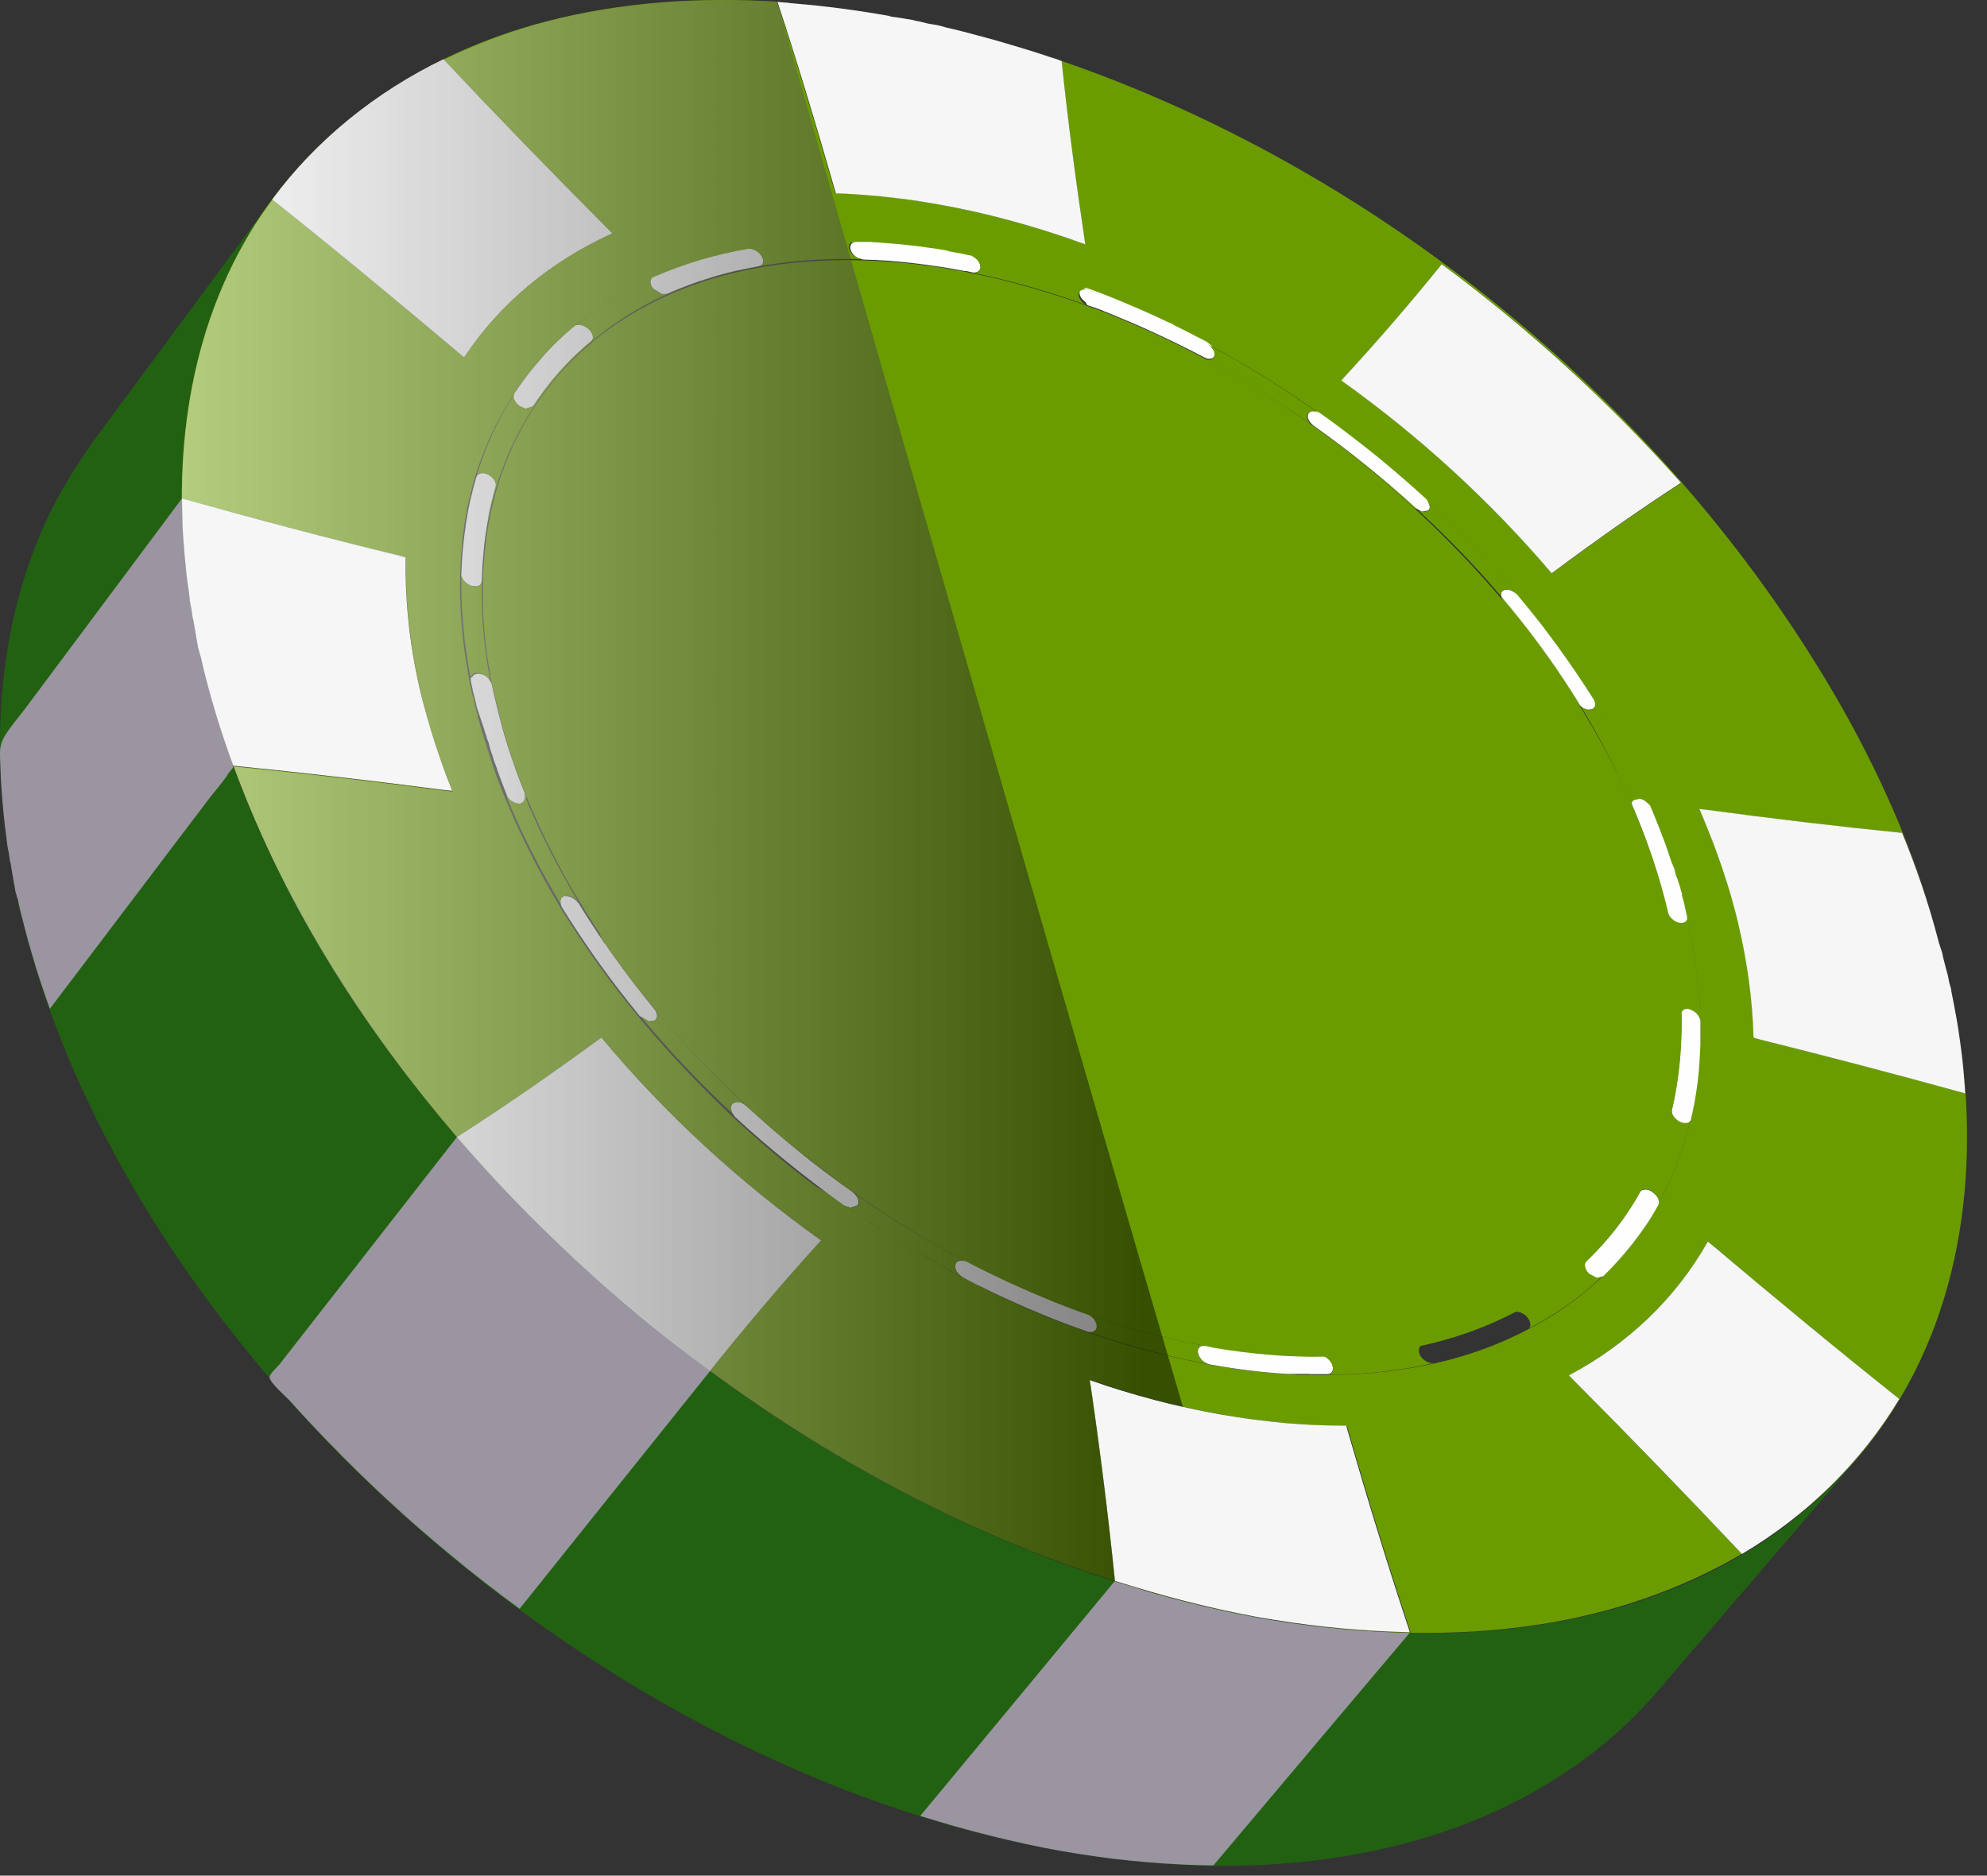 <svg width="89" height="84" viewBox="0 0 89 84" fill="none" xmlns="http://www.w3.org/2000/svg">
<rect x="0" y="0" width="89" height="84" fill="#333333" stroke="none"/>
<path d="M8.988 29.398C7.416 31.491 5.835 33.592 4.264 35.685C3.33 36.924 2.396 38.173 1.462 39.412C1.282 39.645 0.932 39.969 0.833 40.247C0.743 40.508 0.941 40.93 1.013 41.208C1.228 42.079 1.471 42.941 1.74 43.794C2.961 47.611 4.731 51.239 6.85 54.634C9.751 59.259 13.433 63.624 17.672 67.495C21.911 71.374 26.689 74.742 31.754 77.391C36.81 80.032 42.135 81.936 47.497 82.888C50.416 79.394 53.334 75.909 56.253 72.416C50.712 71.392 45.368 69.416 40.384 66.794C35.274 64.109 30.442 60.696 26.15 56.781C21.866 52.865 18.121 48.465 15.175 43.812C12.239 39.169 10.101 34.284 8.988 29.398Z" fill="#226112"/>
<path d="M12.239 8.868C9.67 12.344 7.093 15.819 4.524 19.295C3.554 20.606 2.683 21.971 2.01 23.453C1.417 24.773 0.941 26.174 0.609 27.665C0.276 29.156 0.07 30.727 0.016 32.371C-0.038 34.023 0.052 35.747 0.303 37.544C2.926 34.041 5.557 30.539 8.179 27.036C8.431 26.695 8.449 26.722 8.431 26.3C8.359 24.674 8.108 23.085 8.153 21.45C8.197 19.798 8.386 18.226 8.718 16.735C9.042 15.245 9.509 13.844 10.101 12.523C10.685 11.221 11.403 10 12.239 8.868Z" fill="#226112"/>
<path d="M57.142 72.569C54.223 76.053 51.304 79.546 48.386 83.031C51.089 83.462 53.828 83.651 56.567 83.516C59.127 83.39 61.507 82.986 63.707 82.34C65.889 81.693 67.883 80.795 69.661 79.672C71.43 78.559 72.984 77.221 74.295 75.685C77.241 72.245 80.195 68.815 83.141 65.375C81.812 66.92 80.24 68.258 78.507 69.344C76.729 70.458 74.735 71.347 72.544 71.985C70.344 72.622 67.946 73.009 65.377 73.116C62.791 73.215 60.043 73.044 57.142 72.569Z" fill="#226112"/>
<path d="M49.931 70.809C47.03 74.311 44.129 77.823 41.219 81.325C41.74 81.487 42.261 81.639 42.782 81.792C43.303 81.936 43.824 82.079 44.344 82.205C44.865 82.34 45.386 82.457 45.916 82.573C46.437 82.69 46.958 82.789 47.488 82.888C47.524 82.897 47.56 82.897 47.596 82.906C47.632 82.915 47.667 82.915 47.703 82.924C47.739 82.933 47.775 82.933 47.811 82.942C47.847 82.951 47.883 82.951 47.919 82.96C47.955 82.969 47.991 82.968 48.027 82.977C48.062 82.986 48.099 82.986 48.134 82.995C48.17 83.004 48.206 83.004 48.242 83.013C48.278 83.022 48.314 83.022 48.35 83.031C48.871 83.112 49.383 83.184 49.895 83.247C50.407 83.31 50.909 83.355 51.412 83.4C51.915 83.444 52.409 83.471 52.894 83.498C53.388 83.525 53.873 83.534 54.349 83.543C57.277 80.068 60.213 76.592 63.141 73.126C62.656 73.117 62.162 73.099 61.677 73.072C61.183 73.045 60.689 73.009 60.187 72.964C59.684 72.919 59.172 72.865 58.66 72.802C58.148 72.739 57.627 72.668 57.106 72.578C57.07 72.569 57.034 72.569 56.998 72.56C56.962 72.551 56.926 72.551 56.891 72.542C56.855 72.533 56.819 72.533 56.783 72.524C56.747 72.515 56.711 72.515 56.675 72.506C56.639 72.497 56.603 72.497 56.567 72.488C56.531 72.479 56.495 72.479 56.459 72.47C56.424 72.461 56.388 72.461 56.352 72.452C56.316 72.443 56.28 72.434 56.244 72.434C55.714 72.335 55.193 72.228 54.663 72.111C54.133 71.994 53.613 71.868 53.083 71.734C52.553 71.599 52.032 71.455 51.502 71.302C50.981 71.132 50.46 70.97 49.931 70.809Z" fill="#9A95A0"/>
<path d="M8.152 22.321C6.724 24.234 5.296 26.147 3.869 28.06C2.935 29.308 2.001 30.566 1.067 31.814C0.788 32.182 0.465 32.55 0.222 32.946C-0.056 33.404 -0.002 33.682 0.016 34.284C0.025 34.634 0.043 34.993 0.07 35.352C0.097 35.712 0.124 36.071 0.16 36.439C0.195 36.807 0.24 37.175 0.294 37.544V37.553V37.562V37.571V37.58C0.294 37.606 0.303 37.624 0.303 37.651C0.303 37.678 0.312 37.696 0.312 37.723C0.312 37.75 0.321 37.768 0.321 37.795C0.321 37.822 0.33 37.84 0.33 37.867C0.33 37.885 0.33 37.894 0.339 37.912C0.339 37.93 0.339 37.939 0.348 37.957C0.348 37.975 0.348 37.984 0.357 38.002C0.357 38.02 0.357 38.029 0.366 38.047C0.366 38.065 0.375 38.082 0.375 38.1C0.375 38.118 0.384 38.136 0.384 38.154C0.384 38.172 0.393 38.19 0.393 38.208C0.393 38.226 0.402 38.244 0.402 38.262C0.402 38.28 0.411 38.307 0.411 38.325C0.411 38.343 0.42 38.37 0.42 38.388C0.42 38.406 0.429 38.433 0.429 38.451C0.429 38.469 0.438 38.495 0.438 38.514C0.438 38.523 0.438 38.54 0.447 38.549C0.447 38.558 0.447 38.576 0.456 38.585C0.456 38.594 0.456 38.612 0.465 38.621C0.465 38.63 0.465 38.648 0.474 38.657C0.483 38.693 0.483 38.729 0.492 38.765C0.501 38.801 0.501 38.837 0.51 38.873C0.519 38.909 0.519 38.945 0.528 38.98C0.537 39.016 0.537 39.052 0.546 39.088C0.555 39.124 0.555 39.16 0.564 39.196C0.573 39.232 0.582 39.268 0.582 39.304C0.591 39.34 0.6 39.376 0.6 39.412C0.609 39.447 0.618 39.483 0.618 39.519C0.618 39.537 0.627 39.546 0.627 39.564C0.627 39.582 0.635 39.591 0.635 39.609C0.635 39.627 0.644 39.636 0.644 39.654C0.644 39.672 0.653 39.681 0.653 39.699C0.653 39.717 0.662 39.735 0.662 39.753C0.662 39.771 0.671 39.789 0.671 39.807C0.671 39.825 0.68 39.843 0.68 39.861C0.68 39.879 0.689 39.897 0.689 39.914C0.689 39.932 0.698 39.959 0.707 39.977C0.716 39.995 0.716 40.022 0.725 40.04C0.734 40.058 0.734 40.085 0.743 40.103C0.743 40.121 0.752 40.148 0.761 40.166C0.761 40.175 0.761 40.184 0.77 40.193C0.77 40.202 0.77 40.211 0.779 40.22C0.779 40.229 0.779 40.238 0.788 40.247C0.788 40.256 0.788 40.265 0.797 40.274C0.887 40.687 0.986 41.091 1.093 41.504C1.201 41.917 1.309 42.321 1.435 42.734C1.552 43.148 1.677 43.552 1.812 43.956C1.947 44.36 2.09 44.773 2.234 45.177C3.68 43.273 5.117 41.369 6.563 39.465C7.497 38.226 8.44 36.987 9.374 35.756C9.652 35.388 10.002 35.02 10.236 34.625C10.29 34.535 10.415 34.445 10.442 34.346C10.523 34.068 10.137 33.377 10.038 33.08C9.904 32.667 9.769 32.263 9.643 31.85C9.517 31.437 9.401 31.033 9.293 30.619C9.185 30.206 9.086 29.793 8.988 29.389C8.988 29.38 8.988 29.371 8.979 29.362C8.979 29.353 8.979 29.344 8.97 29.335C8.97 29.326 8.97 29.317 8.961 29.308C8.961 29.299 8.961 29.29 8.952 29.281C8.943 29.254 8.943 29.236 8.934 29.218C8.925 29.201 8.925 29.174 8.916 29.156C8.907 29.138 8.907 29.111 8.898 29.093C8.889 29.066 8.889 29.048 8.88 29.03C8.88 29.012 8.871 28.994 8.871 28.976C8.871 28.958 8.862 28.94 8.862 28.922C8.862 28.904 8.853 28.886 8.853 28.868C8.853 28.85 8.844 28.832 8.844 28.814C8.844 28.796 8.835 28.787 8.835 28.769C8.835 28.752 8.826 28.742 8.826 28.724C8.826 28.707 8.817 28.698 8.817 28.68C8.817 28.662 8.808 28.653 8.808 28.635C8.799 28.599 8.79 28.563 8.79 28.527C8.781 28.491 8.772 28.455 8.772 28.419C8.763 28.383 8.754 28.347 8.754 28.311C8.745 28.276 8.736 28.24 8.736 28.204C8.727 28.168 8.718 28.132 8.718 28.096C8.709 28.06 8.709 28.024 8.7 27.988C8.691 27.952 8.682 27.916 8.682 27.88C8.673 27.844 8.673 27.808 8.664 27.773C8.664 27.764 8.664 27.746 8.655 27.737C8.655 27.728 8.646 27.71 8.646 27.701C8.646 27.692 8.646 27.674 8.637 27.665C8.637 27.656 8.637 27.638 8.628 27.629C8.628 27.611 8.619 27.584 8.619 27.566C8.619 27.548 8.61 27.521 8.61 27.503C8.61 27.485 8.601 27.458 8.601 27.44C8.601 27.422 8.592 27.395 8.592 27.377C8.592 27.36 8.583 27.341 8.583 27.323C8.583 27.306 8.574 27.288 8.574 27.27C8.574 27.252 8.565 27.234 8.565 27.216C8.565 27.198 8.556 27.18 8.556 27.162C8.556 27.144 8.547 27.135 8.547 27.117C8.547 27.099 8.539 27.09 8.539 27.072C8.539 27.054 8.539 27.045 8.53 27.027C8.53 27.009 8.53 27 8.521 26.982C8.521 26.955 8.512 26.937 8.512 26.91C8.512 26.884 8.503 26.866 8.503 26.839C8.503 26.812 8.494 26.794 8.494 26.767C8.494 26.74 8.485 26.722 8.485 26.695V26.686V26.677V26.668V26.659C8.431 26.282 8.386 25.914 8.341 25.545C8.305 25.177 8.269 24.818 8.242 24.459C8.215 24.099 8.197 23.74 8.179 23.39C8.161 23.013 8.152 22.663 8.152 22.321Z" fill="#9A95A0"/>
<path d="M20.465 50.925C17.824 54.31 15.175 57.696 12.535 61.082C12.445 61.199 12.077 61.522 12.077 61.675C12.068 61.917 12.822 62.555 13.002 62.752C13.532 63.345 14.07 63.92 14.618 64.486C15.498 65.402 16.405 66.291 17.348 67.162C18.282 68.033 19.252 68.868 20.24 69.686C21.228 70.503 22.243 71.293 23.276 72.047C26.123 68.491 28.969 64.935 31.816 61.387C30.775 60.624 29.751 59.825 28.754 58.998C27.757 58.172 26.778 57.319 25.835 56.448C24.883 55.577 23.967 54.67 23.078 53.754C22.153 52.829 21.291 51.886 20.465 50.925Z" fill="#9A95A0"/>
<path d="M20.267 35.442C19.576 33.709 19.01 31.922 18.642 30.09C18.552 29.641 18.48 29.201 18.417 28.761C18.355 28.321 18.31 27.89 18.265 27.468C18.229 27.045 18.202 26.623 18.193 26.21C18.175 25.797 18.175 25.384 18.184 24.989L17.869 24.899C14.618 24.082 11.377 23.22 8.143 22.322C8.143 23.767 8.251 25.213 8.467 26.641C7.658 21.118 8.269 15.281 11.188 10.422C14.116 5.555 19.037 2.366 24.479 0.956C27.838 0.085 31.341 -0.139 34.798 0.076C35.705 2.833 36.54 5.608 37.34 8.401L37.411 8.653C39.262 8.707 41.103 8.94 42.908 9.318C43.384 9.416 43.86 9.524 44.345 9.641C44.821 9.758 45.297 9.883 45.773 10.018C46.249 10.153 46.715 10.296 47.191 10.449C47.658 10.602 48.135 10.763 48.602 10.934L48.566 10.692C48.17 8.042 47.82 5.384 47.542 2.726C61.291 7.468 73.685 17.382 81.354 29.749C83.617 33.386 85.467 37.301 86.671 41.423C86.258 40.023 85.773 38.648 85.216 37.31C82.27 37.014 79.342 36.664 76.406 36.269L76.136 36.242C76.864 37.93 77.474 39.663 77.897 41.45C78.004 41.882 78.094 42.313 78.166 42.744C78.247 43.175 78.31 43.597 78.364 44.01C78.417 44.432 78.462 44.845 78.489 45.249C78.525 45.662 78.543 46.066 78.552 46.462L78.831 46.542C81.911 47.306 84.973 48.114 88.036 48.958C87.937 47.414 87.721 45.878 87.407 44.369C88.727 50.674 88.341 57.544 84.821 63.094C81.336 68.599 75.346 71.751 69.024 72.739C65.099 73.359 61.067 73.197 57.151 72.56C59.145 72.883 61.166 73.062 63.186 73.107C62.198 70.135 61.282 67.135 60.411 64.127L60.339 63.857C58.453 63.866 56.567 63.678 54.708 63.345C54.214 63.256 53.721 63.157 53.227 63.049C52.733 62.941 52.239 62.825 51.754 62.69C51.26 62.564 50.775 62.42 50.281 62.268C49.796 62.115 49.302 61.962 48.817 61.792L48.862 62.052C49.284 64.953 49.652 67.872 49.949 70.79C52.023 71.446 54.125 72.003 56.262 72.398C47.766 70.835 39.729 67.046 32.715 62.052C25.728 57.077 19.558 50.799 15.005 43.507C12.293 39.151 10.137 34.401 9.006 29.389C9.383 31.06 9.886 32.703 10.478 34.311C13.649 34.625 16.819 34.993 19.98 35.407L20.267 35.442ZM37.879 53.996C38.382 54.347 38.884 54.697 39.405 55.029C39.917 55.362 40.438 55.685 40.968 55.999C41.489 56.313 42.028 56.61 42.557 56.906C43.096 57.194 43.635 57.472 44.183 57.742C44.21 57.759 44.237 57.768 44.264 57.786C44.291 57.795 44.318 57.813 44.345 57.831C44.372 57.849 44.398 57.858 44.434 57.876C44.461 57.894 44.497 57.903 44.524 57.921C45.306 58.298 46.096 58.648 46.895 58.972C47.694 59.295 48.503 59.592 49.311 59.861C50.119 60.13 50.946 60.373 51.772 60.579C52.598 60.795 53.433 60.974 54.268 61.127C55.4 61.334 56.54 61.468 57.681 61.54C57.699 61.54 57.726 61.54 57.753 61.54C57.78 61.54 57.807 61.54 57.852 61.549C57.888 61.549 57.941 61.549 57.995 61.558C58.058 61.558 58.13 61.567 58.22 61.567C58.238 61.567 58.265 61.567 58.283 61.567C58.301 61.567 58.328 61.567 58.346 61.567C58.373 61.567 58.391 61.567 58.417 61.567C58.444 61.567 58.462 61.567 58.489 61.567C59.001 61.585 59.504 61.585 60.007 61.567C60.501 61.558 60.995 61.522 61.471 61.486C61.947 61.441 62.423 61.388 62.881 61.316C63.339 61.244 63.797 61.163 64.237 61.064C65.701 60.741 67.129 60.229 68.458 59.529C68.763 59.367 69.069 59.196 69.365 59.017C69.661 58.837 69.94 58.648 70.218 58.451C70.496 58.253 70.766 58.047 71.026 57.831C71.287 57.616 71.547 57.391 71.79 57.167C72.787 56.215 73.631 55.11 74.286 53.898C74.439 53.61 74.592 53.323 74.726 53.027C74.861 52.73 74.996 52.425 75.112 52.111C75.229 51.796 75.346 51.473 75.445 51.141C75.544 50.808 75.642 50.467 75.723 50.126C75.786 49.856 75.84 49.587 75.894 49.309C75.939 49.03 75.984 48.743 76.02 48.446C76.055 48.15 76.082 47.854 76.109 47.539C76.136 47.225 76.145 46.902 76.154 46.56C76.163 46.129 76.154 45.689 76.136 45.24C76.118 44.791 76.082 44.342 76.028 43.875C75.975 43.417 75.912 42.941 75.831 42.465C75.75 41.989 75.651 41.504 75.535 41.01C75.508 40.903 75.49 40.804 75.463 40.705C75.463 40.687 75.454 40.678 75.454 40.66C75.454 40.642 75.445 40.624 75.436 40.606C75.427 40.588 75.427 40.561 75.418 40.526C75.409 40.489 75.4 40.454 75.391 40.409C75.382 40.391 75.382 40.373 75.373 40.346C75.364 40.328 75.364 40.301 75.355 40.283C75.346 40.256 75.346 40.238 75.337 40.202C75.328 40.166 75.319 40.139 75.31 40.103C75.301 40.085 75.301 40.067 75.292 40.041C75.283 40.023 75.283 39.996 75.274 39.969C75.265 39.942 75.256 39.915 75.247 39.888C75.238 39.861 75.229 39.825 75.22 39.789C75.211 39.771 75.211 39.753 75.202 39.735C75.193 39.717 75.193 39.699 75.184 39.672C75.175 39.645 75.166 39.618 75.157 39.592C75.148 39.556 75.139 39.52 75.121 39.475C75.121 39.457 75.112 39.448 75.103 39.421C75.095 39.403 75.095 39.376 75.077 39.349C75.068 39.313 75.05 39.277 75.041 39.223C75.023 39.169 75.005 39.106 74.978 39.017C74.978 38.999 74.969 38.981 74.96 38.972C74.951 38.954 74.951 38.936 74.942 38.918C74.933 38.9 74.924 38.873 74.915 38.846C74.906 38.819 74.897 38.783 74.879 38.747C74.807 38.532 74.735 38.316 74.663 38.11C74.592 37.894 74.511 37.679 74.43 37.463C74.349 37.248 74.259 37.023 74.169 36.798C74.08 36.574 73.981 36.349 73.882 36.116C73.712 35.712 73.523 35.317 73.334 34.922C73.146 34.526 72.939 34.122 72.733 33.727C72.526 33.332 72.302 32.928 72.077 32.533C71.844 32.129 71.61 31.733 71.359 31.329C71.107 30.934 70.847 30.53 70.577 30.135C70.308 29.74 70.029 29.345 69.733 28.949C69.446 28.554 69.14 28.159 68.826 27.755C68.512 27.36 68.188 26.956 67.847 26.561C67.542 26.201 67.237 25.842 66.913 25.492C66.599 25.142 66.266 24.791 65.934 24.441C65.602 24.091 65.261 23.741 64.901 23.39C64.551 23.04 64.183 22.69 63.815 22.34C63.447 21.998 63.069 21.666 62.692 21.334C62.315 21.001 61.92 20.678 61.525 20.355C61.13 20.032 60.725 19.717 60.303 19.403C59.89 19.088 59.468 18.783 59.028 18.469C58.633 18.191 58.229 17.912 57.825 17.643C57.42 17.373 57.007 17.113 56.594 16.852C56.181 16.592 55.759 16.34 55.328 16.098C54.906 15.855 54.475 15.613 54.035 15.38C53.909 15.317 53.783 15.245 53.658 15.182C53.532 15.119 53.397 15.047 53.254 14.975C53.11 14.903 52.966 14.832 52.813 14.751C52.661 14.67 52.49 14.589 52.31 14.508C51.592 14.167 50.865 13.835 50.128 13.538C49.392 13.233 48.655 12.955 47.901 12.703C47.156 12.443 46.392 12.209 45.629 12.003C44.865 11.796 44.093 11.608 43.312 11.446C43.096 11.401 42.872 11.356 42.656 11.32C42.638 11.32 42.62 11.311 42.602 11.311C42.584 11.311 42.566 11.302 42.539 11.302C42.513 11.302 42.486 11.293 42.459 11.284C42.423 11.275 42.387 11.275 42.342 11.266C42.046 11.212 41.749 11.168 41.462 11.132C41.166 11.087 40.869 11.051 40.564 11.015C40.258 10.979 39.953 10.952 39.63 10.925C39.306 10.898 38.983 10.88 38.633 10.862C38.606 10.862 38.57 10.862 38.543 10.862C38.516 10.862 38.48 10.862 38.444 10.862C38.408 10.862 38.382 10.862 38.346 10.862C38.31 10.862 38.274 10.862 38.238 10.862C37.816 10.853 37.403 10.844 36.998 10.853C36.594 10.862 36.19 10.88 35.786 10.907C35.391 10.934 34.996 10.97 34.61 11.024C34.223 11.069 33.846 11.132 33.469 11.194C33.092 11.257 32.715 11.338 32.346 11.428C31.978 11.518 31.619 11.617 31.26 11.724C30.901 11.832 30.55 11.949 30.2 12.084C29.85 12.218 29.509 12.353 29.167 12.506C28.853 12.649 28.548 12.802 28.242 12.955C27.946 13.116 27.649 13.287 27.362 13.458C27.075 13.637 26.787 13.826 26.509 14.023C26.231 14.221 25.952 14.428 25.683 14.643C25.422 14.859 25.171 15.083 24.919 15.326C24.677 15.559 24.443 15.811 24.21 16.071C23.985 16.331 23.77 16.601 23.554 16.879C23.348 17.158 23.141 17.445 22.953 17.75C22.773 18.02 22.611 18.298 22.45 18.586C22.288 18.873 22.144 19.169 22.001 19.475C21.857 19.78 21.731 20.094 21.605 20.418C21.48 20.741 21.363 21.073 21.264 21.415C21.166 21.747 21.076 22.097 20.995 22.447C20.914 22.797 20.851 23.157 20.797 23.525C20.743 23.893 20.698 24.27 20.672 24.648C20.636 25.034 20.618 25.42 20.609 25.824C20.6 26.192 20.6 26.561 20.618 26.947C20.627 27.324 20.654 27.719 20.689 28.114C20.725 28.509 20.77 28.913 20.833 29.335C20.896 29.749 20.968 30.18 21.049 30.62C21.076 30.745 21.103 30.871 21.13 30.997C21.13 31.015 21.139 31.042 21.148 31.06C21.157 31.078 21.157 31.105 21.166 31.123C21.174 31.141 21.174 31.168 21.183 31.186C21.192 31.203 21.192 31.23 21.201 31.248C21.201 31.266 21.21 31.275 21.21 31.293C21.21 31.311 21.219 31.329 21.228 31.347C21.237 31.374 21.237 31.401 21.246 31.437C21.255 31.473 21.264 31.518 21.273 31.563C21.273 31.581 21.282 31.599 21.282 31.617C21.282 31.635 21.291 31.652 21.3 31.68C21.309 31.706 21.309 31.733 21.318 31.76C21.327 31.796 21.336 31.832 21.345 31.877C21.345 31.895 21.354 31.913 21.363 31.931C21.372 31.949 21.372 31.967 21.381 31.994C21.39 32.021 21.399 32.048 21.399 32.075C21.408 32.111 21.417 32.147 21.426 32.191C21.426 32.209 21.435 32.227 21.444 32.245C21.453 32.263 21.453 32.281 21.462 32.308C21.471 32.335 21.48 32.362 21.489 32.389C21.498 32.425 21.507 32.461 21.516 32.506C21.525 32.524 21.525 32.542 21.534 32.56C21.543 32.578 21.543 32.596 21.552 32.622C21.561 32.649 21.57 32.676 21.579 32.712C21.588 32.748 21.596 32.784 21.614 32.838C21.614 32.856 21.623 32.865 21.633 32.883C21.641 32.901 21.641 32.919 21.65 32.946C21.659 32.973 21.668 33 21.677 33.036C21.686 33.072 21.695 33.107 21.713 33.161C21.713 33.179 21.722 33.188 21.731 33.206C21.74 33.224 21.749 33.251 21.758 33.287C21.767 33.323 21.785 33.359 21.803 33.422C21.821 33.476 21.839 33.547 21.866 33.637C21.875 33.655 21.875 33.673 21.884 33.691C21.893 33.709 21.893 33.727 21.902 33.754C21.911 33.781 21.92 33.799 21.929 33.835C21.938 33.871 21.947 33.907 21.965 33.943C21.974 33.961 21.983 33.978 21.983 34.005C21.992 34.023 22.001 34.05 22.001 34.068C22.01 34.095 22.019 34.113 22.028 34.14C22.037 34.167 22.046 34.194 22.055 34.23C22.064 34.257 22.073 34.275 22.081 34.302C22.09 34.329 22.099 34.347 22.108 34.374C22.117 34.401 22.126 34.428 22.135 34.455C22.144 34.481 22.153 34.508 22.162 34.535C22.198 34.625 22.225 34.724 22.261 34.814C22.297 34.904 22.333 35.002 22.369 35.092C22.405 35.182 22.441 35.281 22.477 35.38C22.513 35.478 22.558 35.568 22.593 35.667C22.764 36.08 22.944 36.502 23.132 36.915C23.321 37.328 23.518 37.75 23.734 38.163C23.941 38.577 24.165 38.999 24.398 39.421C24.632 39.843 24.875 40.265 25.126 40.687C26.177 42.402 27.362 44.037 28.646 45.591C29.966 47.18 31.395 48.671 32.894 50.09C33.28 50.44 33.667 50.79 34.062 51.132C34.457 51.473 34.861 51.814 35.274 52.147C35.687 52.479 36.1 52.802 36.531 53.125C37.007 53.368 37.438 53.691 37.879 53.996ZM31.799 61.388C33.352 59.448 34.951 57.553 36.621 55.712L36.774 55.541C33.128 52.955 29.805 49.91 26.949 46.471L26.76 46.596C24.704 48.096 22.611 49.551 20.465 50.925C23.833 54.823 27.649 58.343 31.799 61.388ZM70.505 61.837C73.047 64.387 75.553 66.974 78.022 69.596C80.896 67.899 83.348 65.519 85.072 62.654C82.261 60.418 79.486 58.119 76.738 55.802L76.504 55.604C75.068 58.163 72.876 60.229 70.281 61.594L70.505 61.837ZM27.192 10.216C24.713 7.728 22.27 5.213 19.863 2.654C16.855 4.109 14.188 6.237 12.194 8.931C15.014 11.177 17.789 13.476 20.546 15.802L20.788 15.999C22.405 13.547 24.749 11.652 27.425 10.449L27.192 10.216ZM75.292 21.639C72.086 18.002 68.485 14.715 64.587 11.832C63.186 13.565 61.731 15.254 60.222 16.888L60.088 17.041C63.563 19.52 66.743 22.42 69.509 25.671L69.67 25.555C71.502 24.207 73.37 22.887 75.292 21.639Z" fill="#6A9C00"/>
<path d="M64.578 11.832C63.177 13.565 61.722 15.254 60.213 16.888L60.079 17.041C63.554 19.52 66.733 22.42 69.499 25.671L69.661 25.555C71.502 24.189 73.37 22.869 75.292 21.621C72.077 18.011 68.476 14.715 64.578 11.832C64.317 12.155 65.557 12.559 64.578 11.832Z" fill="#F6F6F6"/>
<path d="M41.085 0.947C41.049 0.938 41.013 0.929 40.977 0.92C40.941 0.911 40.905 0.902 40.869 0.893C40.833 0.884 40.797 0.875 40.761 0.875C40.725 0.866 40.69 0.857 40.654 0.857C40.636 0.857 40.618 0.848 40.6 0.848C40.582 0.848 40.564 0.839 40.546 0.839C40.528 0.839 40.51 0.83 40.492 0.83C40.474 0.83 40.456 0.821 40.438 0.821C40.42 0.821 40.402 0.812 40.384 0.812C40.366 0.812 40.348 0.803 40.33 0.803C40.312 0.803 40.294 0.794 40.276 0.794C40.258 0.794 40.241 0.785 40.223 0.785C40.196 0.785 40.178 0.776 40.151 0.776C40.124 0.776 40.106 0.767 40.079 0.767C40.052 0.767 40.034 0.759 40.007 0.759C39.98 0.759 39.962 0.75 39.935 0.75C39.926 0.75 39.917 0.75 39.908 0.741C39.899 0.741 39.89 0.741 39.881 0.732C39.872 0.732 39.863 0.732 39.854 0.723C39.845 0.723 39.836 0.723 39.827 0.714C39.468 0.651 39.109 0.588 38.75 0.534C38.391 0.48 38.031 0.426 37.681 0.381C37.331 0.336 36.972 0.292 36.63 0.256C36.28 0.22 35.93 0.184 35.589 0.157C35.562 0.157 35.526 0.148 35.499 0.148C35.472 0.148 35.445 0.148 35.418 0.139C35.391 0.139 35.364 0.139 35.346 0.13C35.319 0.13 35.301 0.13 35.274 0.121C35.122 0.112 34.969 0.103 34.825 0.085C35.732 2.842 36.567 5.626 37.367 8.41L37.439 8.662C37.879 8.671 38.319 8.697 38.768 8.733C39.217 8.769 39.666 8.814 40.124 8.868C40.582 8.922 41.049 8.985 41.516 9.066C41.983 9.146 42.459 9.227 42.935 9.326C44.866 9.721 46.761 10.269 48.611 10.943L48.575 10.7C48.179 8.051 47.829 5.393 47.551 2.734C47.515 2.716 47.47 2.707 47.434 2.689C47.398 2.671 47.353 2.662 47.317 2.644C47.281 2.635 47.236 2.618 47.201 2.609C47.165 2.591 47.12 2.582 47.084 2.573C47.057 2.564 47.03 2.555 47.003 2.546C46.976 2.537 46.949 2.528 46.922 2.519C46.895 2.51 46.868 2.501 46.841 2.492C46.814 2.483 46.788 2.474 46.761 2.465C46.401 2.348 46.033 2.231 45.674 2.124C45.315 2.016 44.946 1.908 44.578 1.8C44.21 1.701 43.851 1.603 43.483 1.504C43.114 1.405 42.755 1.315 42.387 1.234C42.378 1.234 42.369 1.234 42.36 1.226C42.351 1.226 42.342 1.226 42.333 1.217C42.324 1.217 42.315 1.217 42.306 1.208C42.297 1.208 42.288 1.208 42.279 1.199C42.252 1.19 42.234 1.19 42.207 1.181C42.18 1.172 42.162 1.172 42.136 1.163C42.108 1.154 42.091 1.154 42.064 1.145C42.037 1.136 42.019 1.136 41.992 1.127C41.974 1.127 41.956 1.118 41.938 1.118C41.92 1.118 41.902 1.109 41.884 1.109C41.866 1.109 41.848 1.1 41.83 1.1C41.812 1.1 41.794 1.091 41.776 1.091C41.758 1.091 41.74 1.082 41.722 1.082C41.704 1.082 41.686 1.073 41.669 1.073C41.651 1.073 41.633 1.064 41.615 1.064C41.597 1.064 41.579 1.055 41.561 1.055C41.525 1.046 41.489 1.037 41.453 1.028C41.417 1.019 41.381 1.01 41.345 1.001C41.309 0.992 41.273 0.983 41.237 0.974C41.157 0.956 41.121 0.947 41.085 0.947Z" fill="#F6F6F6"/>
<path d="M85.198 37.301C82.252 37.005 79.324 36.654 76.388 36.259L76.118 36.232C76.307 36.663 76.477 37.095 76.648 37.526C76.819 37.957 76.971 38.388 77.124 38.828C77.268 39.259 77.411 39.699 77.537 40.139C77.663 40.579 77.78 41.01 77.878 41.45C78.264 43.094 78.498 44.782 78.543 46.47L78.821 46.551C81.902 47.315 84.964 48.123 88.027 48.967C88 48.599 87.973 48.222 87.937 47.844C87.901 47.467 87.856 47.09 87.802 46.704C87.748 46.318 87.694 45.932 87.622 45.545C87.551 45.159 87.479 44.764 87.398 44.369C87.398 44.36 87.398 44.351 87.398 44.351C87.398 44.342 87.398 44.333 87.398 44.333C87.398 44.324 87.398 44.315 87.398 44.306C87.398 44.297 87.398 44.288 87.389 44.288C87.389 44.27 87.38 44.243 87.371 44.225C87.371 44.198 87.362 44.18 87.353 44.162C87.344 44.144 87.344 44.117 87.335 44.099C87.335 44.073 87.326 44.055 87.317 44.037C87.317 44.019 87.308 44.001 87.308 43.992C87.308 43.974 87.299 43.956 87.299 43.947C87.299 43.929 87.29 43.911 87.29 43.902C87.29 43.884 87.281 43.866 87.281 43.857C87.281 43.839 87.272 43.821 87.272 43.812C87.272 43.794 87.263 43.776 87.263 43.767C87.263 43.749 87.254 43.731 87.254 43.722C87.254 43.704 87.245 43.686 87.245 43.677C87.236 43.642 87.227 43.606 87.218 43.579C87.209 43.543 87.2 43.507 87.191 43.48C87.182 43.444 87.173 43.408 87.164 43.381C87.155 43.345 87.147 43.309 87.138 43.282C87.129 43.246 87.12 43.21 87.111 43.175C87.102 43.139 87.093 43.103 87.084 43.067C87.075 43.031 87.066 42.995 87.057 42.959C87.048 42.923 87.039 42.887 87.03 42.851C87.03 42.833 87.021 42.824 87.021 42.806C87.021 42.788 87.012 42.779 87.012 42.761C87.012 42.743 87.003 42.734 87.003 42.717C87.003 42.699 86.994 42.69 86.994 42.672C86.994 42.654 86.985 42.636 86.976 42.618C86.976 42.6 86.967 42.582 86.958 42.564C86.958 42.546 86.949 42.528 86.94 42.51C86.931 42.492 86.931 42.474 86.922 42.456C86.913 42.438 86.913 42.42 86.904 42.402C86.895 42.384 86.895 42.366 86.886 42.348C86.886 42.33 86.877 42.312 86.868 42.294C86.859 42.276 86.859 42.258 86.85 42.24C86.85 42.231 86.841 42.214 86.841 42.205C86.841 42.196 86.832 42.178 86.832 42.169C86.832 42.16 86.823 42.142 86.823 42.133C86.823 42.124 86.814 42.106 86.814 42.097C86.374 40.417 85.835 38.846 85.198 37.301C84.659 37.247 85.359 37.687 85.198 37.301Z" fill="#F6F6F6"/>
<path d="M19.863 2.654C16.855 4.109 14.188 6.238 12.194 8.932C15.014 11.177 17.789 13.476 20.546 15.802L20.788 16C22.405 13.548 24.749 11.653 27.425 10.45L27.192 10.216C24.713 7.728 22.27 5.214 19.863 2.654C19.082 3.031 20.303 3.13 19.863 2.654Z" fill="#F6F6F6"/>
<path d="M76.496 55.603C75.059 58.163 72.867 60.229 70.272 61.594L70.505 61.836C73.047 64.387 75.553 66.973 78.022 69.595C80.896 67.898 83.348 65.518 85.072 62.653C82.261 60.417 79.486 58.118 76.738 55.801L76.496 55.603Z" fill="#F6F6F6"/>
<path d="M8.152 22.321C8.152 22.663 8.161 23.013 8.17 23.372C8.179 23.722 8.206 24.081 8.233 24.441C8.26 24.8 8.296 25.168 8.332 25.527C8.368 25.896 8.422 26.264 8.476 26.641V26.65V26.659V26.668V26.677C8.476 26.704 8.485 26.722 8.485 26.749C8.485 26.776 8.494 26.794 8.494 26.821C8.494 26.848 8.503 26.866 8.503 26.892C8.503 26.919 8.512 26.937 8.512 26.964C8.512 26.982 8.512 26.991 8.521 27.009C8.521 27.027 8.53 27.036 8.53 27.054C8.53 27.072 8.539 27.081 8.539 27.099C8.539 27.117 8.539 27.126 8.547 27.144C8.547 27.162 8.556 27.18 8.556 27.198C8.556 27.216 8.565 27.234 8.565 27.252C8.565 27.27 8.574 27.288 8.574 27.306C8.574 27.323 8.583 27.341 8.583 27.36C8.583 27.377 8.592 27.404 8.592 27.422C8.592 27.44 8.601 27.467 8.601 27.485C8.601 27.503 8.61 27.53 8.61 27.548C8.61 27.566 8.619 27.593 8.619 27.611C8.619 27.62 8.619 27.638 8.628 27.647C8.628 27.656 8.628 27.674 8.637 27.683C8.637 27.692 8.646 27.71 8.646 27.719C8.646 27.728 8.646 27.746 8.655 27.755C8.664 27.791 8.664 27.826 8.673 27.862C8.682 27.898 8.682 27.934 8.691 27.97C8.7 28.006 8.7 28.042 8.709 28.078C8.718 28.114 8.727 28.15 8.727 28.186C8.736 28.222 8.745 28.258 8.745 28.294C8.754 28.329 8.763 28.365 8.763 28.401C8.772 28.437 8.781 28.473 8.781 28.509C8.79 28.545 8.799 28.581 8.799 28.617C8.799 28.635 8.808 28.644 8.808 28.662C8.808 28.68 8.817 28.689 8.817 28.707C8.817 28.724 8.826 28.733 8.826 28.752C8.826 28.769 8.835 28.778 8.835 28.796C8.835 28.814 8.844 28.832 8.844 28.85C8.844 28.868 8.853 28.886 8.853 28.904C8.853 28.922 8.862 28.94 8.862 28.958C8.862 28.976 8.871 28.994 8.871 29.012C8.88 29.03 8.88 29.057 8.889 29.075C8.898 29.093 8.898 29.12 8.907 29.138C8.916 29.156 8.916 29.183 8.925 29.201C8.934 29.218 8.934 29.245 8.943 29.263C8.943 29.272 8.943 29.281 8.952 29.29C8.952 29.299 8.952 29.308 8.961 29.317C8.961 29.326 8.961 29.335 8.97 29.344C8.97 29.353 8.97 29.362 8.979 29.371C9.356 31.042 9.859 32.685 10.451 34.293C13.622 34.607 16.792 34.975 19.953 35.388L20.258 35.415C20.079 34.975 19.908 34.526 19.755 34.077C19.594 33.628 19.45 33.188 19.315 32.739C19.181 32.29 19.055 31.85 18.938 31.401C18.821 30.952 18.723 30.512 18.633 30.063C18.3 28.383 18.139 26.668 18.175 24.962L17.86 24.872C14.627 24.09 11.385 23.228 8.152 22.321C8.152 22.663 8.763 22.492 8.152 22.321Z" fill="#F6F6F6"/>
<path d="M48.808 61.801L48.853 62.061C49.275 64.962 49.643 67.881 49.94 70.799C50.461 70.961 50.99 71.123 51.511 71.275C52.032 71.428 52.562 71.572 53.092 71.707C53.622 71.841 54.143 71.967 54.672 72.084C55.202 72.2 55.723 72.308 56.253 72.407C56.289 72.416 56.325 72.416 56.361 72.425C56.397 72.434 56.433 72.443 56.469 72.443C56.505 72.452 56.541 72.461 56.576 72.461C56.612 72.47 56.648 72.47 56.684 72.479C56.72 72.488 56.756 72.488 56.792 72.497C56.828 72.506 56.864 72.506 56.9 72.515C56.936 72.524 56.972 72.524 57.008 72.533C57.043 72.542 57.079 72.542 57.115 72.551C59.109 72.874 61.13 73.054 63.15 73.099C62.162 70.126 61.246 67.126 60.375 64.118L60.303 63.848C59.863 63.848 59.405 63.839 58.956 63.821C58.498 63.803 58.04 63.767 57.564 63.732C57.097 63.687 56.621 63.633 56.136 63.57C55.651 63.507 55.166 63.426 54.672 63.346C52.697 62.995 50.73 62.474 48.808 61.801Z" fill="#F6F6F6"/>
<path d="M26.94 46.471L26.76 46.596C24.704 48.096 22.611 49.551 20.465 50.925C23.833 54.823 27.649 58.343 31.799 61.397C33.352 59.457 34.951 57.562 36.621 55.721L36.774 55.55C33.128 52.955 29.796 49.901 26.94 46.471Z" fill="#F6F6F6"/>
<path d="M59.666 61.145C59.693 61.199 59.702 61.262 59.702 61.306C59.702 61.36 59.693 61.405 59.675 61.441C59.657 61.477 59.621 61.513 59.585 61.531C59.549 61.549 59.495 61.567 59.441 61.567C59.361 61.567 59.289 61.567 59.208 61.567C59.127 61.567 59.055 61.567 58.974 61.567C58.894 61.567 58.822 61.567 58.741 61.567C58.66 61.567 58.579 61.567 58.507 61.558C60.429 61.621 62.36 61.468 64.228 61.046H64.093C63.905 61.01 63.725 60.884 63.626 60.723C63.519 60.561 63.501 60.283 63.743 60.22C65.144 59.914 66.509 59.429 67.793 58.774C67.811 58.765 67.82 58.756 67.838 58.756C67.856 58.756 67.874 58.747 67.892 58.747C67.91 58.747 67.928 58.747 67.946 58.747C67.964 58.747 67.982 58.747 68.009 58.756C68.045 58.765 68.081 58.774 68.117 58.783C68.153 58.801 68.189 58.819 68.224 58.837C68.26 58.855 68.296 58.882 68.323 58.909C68.359 58.936 68.386 58.962 68.413 58.998C68.521 59.133 68.62 59.358 68.476 59.501C69.679 58.873 70.802 58.082 71.781 57.148L71.529 57.202L71.188 57.032C71.053 56.906 70.901 56.636 71.053 56.466C71.996 55.559 72.823 54.517 73.451 53.367C73.523 53.26 73.658 53.242 73.775 53.26C73.793 53.26 73.819 53.269 73.837 53.278C73.855 53.287 73.882 53.296 73.9 53.305C73.918 53.314 73.945 53.323 73.963 53.341C73.981 53.35 74.008 53.367 74.026 53.386C74.17 53.493 74.322 53.691 74.295 53.879C74.942 52.712 75.409 51.455 75.714 50.161C75.66 50.278 75.508 50.296 75.391 50.269L75.229 50.215C75.05 50.117 74.816 49.883 74.879 49.658C74.951 49.326 75.023 48.985 75.077 48.635C75.131 48.293 75.175 47.943 75.211 47.584C75.247 47.234 75.274 46.874 75.283 46.515C75.301 46.156 75.301 45.797 75.301 45.429C75.301 45.384 75.31 45.348 75.328 45.312C75.346 45.276 75.373 45.249 75.4 45.231C75.427 45.213 75.463 45.195 75.508 45.186C75.544 45.177 75.598 45.177 75.642 45.186C75.651 45.186 75.651 45.186 75.66 45.186C75.669 45.186 75.669 45.186 75.678 45.195C75.687 45.195 75.687 45.195 75.696 45.204C75.705 45.204 75.705 45.204 75.714 45.213C75.93 45.285 76.154 45.5 76.163 45.743C76.163 45.806 76.163 45.878 76.163 45.941C76.163 46.003 76.163 46.075 76.163 46.138C76.163 46.201 76.163 46.273 76.163 46.336C76.163 46.398 76.163 46.47 76.163 46.533C76.199 44.683 75.966 42.833 75.553 41.028C75.607 41.253 75.409 41.342 75.211 41.306C75.157 41.297 75.095 41.27 75.041 41.244C74.987 41.208 74.933 41.172 74.879 41.127C74.834 41.082 74.789 41.028 74.753 40.974C74.718 40.92 74.7 40.866 74.682 40.812C75.795 45.554 75.49 50.817 72.472 54.831C69.365 58.971 64.183 60.687 59.154 60.723C59.387 60.777 59.585 60.947 59.666 61.145Z" fill="#6A9C00"/>
<path d="M48.763 59.655L48.682 59.628C47.632 59.26 46.599 58.846 45.584 58.397C48.332 59.619 51.215 60.562 54.178 61.101C54.116 61.092 54.062 61.065 54.008 61.038C53.954 61.011 53.9 60.966 53.855 60.921C53.81 60.876 53.765 60.822 53.739 60.777C53.703 60.723 53.685 60.669 53.667 60.616C53.613 60.382 53.828 60.247 54.035 60.283C51.7 59.861 49.41 59.179 47.209 58.308C47.335 58.352 47.452 58.406 47.578 58.451C47.703 58.496 47.82 58.55 47.946 58.595C48.072 58.64 48.197 58.685 48.314 58.73C48.44 58.775 48.557 58.819 48.682 58.864C48.907 58.945 49.122 59.161 49.122 59.412C49.131 59.61 48.934 59.691 48.763 59.655Z" fill="#6A9C00"/>
<path d="M25.297 40.121C25.252 40.13 25.216 40.148 25.18 40.175C25.153 40.202 25.126 40.229 25.117 40.265C25.099 40.301 25.099 40.337 25.099 40.382C25.099 40.427 25.108 40.472 25.126 40.526C25.135 40.561 25.153 40.588 25.162 40.615C26.213 42.322 27.38 43.947 28.655 45.501L28.682 45.519L29.06 45.743L29.284 45.716C29.518 45.618 29.428 45.321 29.302 45.187C29.14 44.989 28.979 44.782 28.817 44.585C28.655 44.378 28.503 44.181 28.341 43.974C28.189 43.767 28.036 43.57 27.883 43.363C27.73 43.157 27.587 42.95 27.434 42.744C27.407 42.708 27.38 42.663 27.353 42.627C27.326 42.591 27.299 42.555 27.272 42.51C27.245 42.474 27.219 42.429 27.192 42.394C27.165 42.358 27.138 42.313 27.111 42.277C27.111 42.277 27.111 42.268 27.102 42.268C27.102 42.268 27.102 42.259 27.093 42.259C27.093 42.259 27.093 42.25 27.084 42.25C27.084 42.25 27.084 42.241 27.075 42.241C26.976 42.097 26.877 41.944 26.779 41.801C26.68 41.657 26.581 41.504 26.482 41.352C26.383 41.199 26.294 41.055 26.195 40.903C26.105 40.75 26.006 40.606 25.916 40.454L25.907 40.445L25.898 40.436L25.889 40.427L25.88 40.418C25.854 40.382 25.818 40.346 25.791 40.319C25.755 40.292 25.719 40.265 25.683 40.238C25.647 40.211 25.602 40.193 25.566 40.175C25.53 40.157 25.485 40.148 25.449 40.139C25.431 40.139 25.422 40.13 25.404 40.13C25.387 40.13 25.378 40.13 25.36 40.13C25.342 40.13 25.333 40.13 25.315 40.13C25.324 40.112 25.315 40.121 25.297 40.121Z" fill="#FEFEFE"/>
<path d="M43.15 56.467C43.105 56.458 43.069 56.458 43.024 56.458C42.989 56.458 42.953 56.476 42.917 56.485C42.89 56.502 42.854 56.52 42.836 56.547C42.818 56.574 42.8 56.601 42.791 56.637C42.782 56.682 42.782 56.736 42.791 56.79C42.8 56.844 42.827 56.898 42.854 56.952C42.89 57.005 42.926 57.05 42.98 57.095C43.024 57.14 43.087 57.176 43.141 57.212C43.222 57.257 43.312 57.302 43.393 57.347C43.473 57.392 43.563 57.437 43.653 57.481C43.743 57.526 43.824 57.571 43.913 57.607C44.003 57.652 44.084 57.688 44.174 57.733C44.201 57.751 44.237 57.76 44.264 57.778C44.291 57.796 44.318 57.805 44.354 57.823C44.38 57.841 44.407 57.85 44.434 57.868C44.461 57.877 44.488 57.895 44.515 57.904C45.871 58.55 47.263 59.134 48.682 59.628L48.763 59.655C48.934 59.682 49.131 59.61 49.122 59.403C49.122 59.349 49.113 59.286 49.086 59.233C49.068 59.179 49.032 59.125 48.997 59.08C48.961 59.035 48.907 58.99 48.862 58.945C48.808 58.909 48.754 58.873 48.691 58.855C48.566 58.811 48.449 58.766 48.323 58.721C48.197 58.676 48.072 58.631 47.955 58.586C47.829 58.541 47.712 58.496 47.587 58.442C47.461 58.389 47.335 58.344 47.218 58.299C47.182 58.281 47.147 58.272 47.111 58.254C47.075 58.236 47.039 58.227 47.003 58.209C46.967 58.191 46.931 58.182 46.895 58.164C46.859 58.146 46.823 58.137 46.787 58.119C46.769 58.11 46.751 58.101 46.724 58.092C46.706 58.083 46.688 58.074 46.662 58.065C46.644 58.056 46.626 58.047 46.599 58.038C46.581 58.029 46.563 58.02 46.536 58.011C46.5 57.993 46.464 57.984 46.428 57.966C46.392 57.948 46.356 57.939 46.32 57.922C46.284 57.904 46.248 57.895 46.213 57.877C46.177 57.859 46.141 57.85 46.105 57.832C46.078 57.823 46.051 57.814 46.033 57.796C46.006 57.787 45.979 57.778 45.961 57.76C45.934 57.751 45.907 57.742 45.889 57.724C45.862 57.715 45.835 57.706 45.817 57.688C45.817 57.688 45.808 57.688 45.799 57.679C45.799 57.679 45.791 57.679 45.791 57.67C45.791 57.661 45.782 57.67 45.773 57.661C45.773 57.661 45.764 57.661 45.764 57.652C45.557 57.562 45.35 57.472 45.144 57.374C44.937 57.275 44.731 57.185 44.533 57.086C44.327 56.987 44.12 56.889 43.922 56.79C43.716 56.691 43.518 56.583 43.312 56.476C43.294 56.467 43.285 56.458 43.267 56.458C43.249 56.449 43.24 56.449 43.222 56.44C43.204 56.431 43.195 56.431 43.177 56.431C43.177 56.467 43.159 56.467 43.15 56.467Z" fill="#FEFEFE"/>
<path d="M63.689 22.915L63.968 22.861C63.995 22.843 64.012 22.807 64.03 22.78C64.039 22.744 64.048 22.708 64.039 22.672C64.039 22.636 64.021 22.591 64.003 22.546C63.986 22.501 63.959 22.456 63.932 22.421C63.923 22.412 63.923 22.403 63.914 22.394C63.905 22.385 63.896 22.376 63.896 22.367C63.887 22.358 63.878 22.349 63.869 22.34C63.86 22.331 63.851 22.322 63.842 22.313C63.474 21.972 63.096 21.639 62.719 21.316C62.342 20.993 61.956 20.66 61.561 20.346C61.166 20.032 60.77 19.717 60.366 19.412C59.962 19.107 59.558 18.801 59.145 18.514C59.136 18.505 59.127 18.505 59.127 18.496C59.118 18.496 59.109 18.487 59.109 18.487C59.1 18.487 59.091 18.478 59.091 18.478C59.082 18.478 59.073 18.469 59.073 18.469C59.064 18.46 59.046 18.46 59.037 18.451C59.028 18.442 59.01 18.442 59.001 18.433C58.992 18.424 58.974 18.424 58.965 18.424C58.956 18.424 58.938 18.415 58.929 18.415C58.893 18.406 58.867 18.406 58.831 18.406C58.804 18.406 58.768 18.415 58.741 18.415C58.714 18.424 58.687 18.433 58.669 18.451C58.651 18.469 58.624 18.487 58.615 18.514C58.489 18.712 58.696 18.963 58.849 19.071C60.438 20.202 61.956 21.424 63.393 22.744L63.689 22.915Z" fill="#FEFEFE"/>
<path d="M48.772 13.691C48.79 13.7 48.808 13.7 48.826 13.709C48.844 13.718 48.862 13.718 48.88 13.727C48.898 13.736 48.916 13.736 48.934 13.745C48.952 13.754 48.97 13.754 48.988 13.763C49.024 13.772 49.051 13.79 49.087 13.799C49.122 13.808 49.149 13.826 49.185 13.835C49.221 13.844 49.248 13.861 49.284 13.87C49.32 13.88 49.347 13.897 49.383 13.906C49.392 13.906 49.392 13.915 49.401 13.915C49.41 13.915 49.41 13.924 49.419 13.924C49.428 13.924 49.428 13.933 49.437 13.933C49.446 13.933 49.446 13.942 49.455 13.942C49.607 14.005 49.76 14.059 49.904 14.122C50.056 14.185 50.209 14.248 50.353 14.311C50.496 14.373 50.658 14.436 50.802 14.499C50.955 14.562 51.107 14.634 51.251 14.697C52.149 15.101 53.038 15.532 53.909 15.99L54.071 16.062C54.206 16.089 54.385 16.053 54.412 15.891C54.421 15.846 54.421 15.801 54.412 15.756C54.403 15.711 54.385 15.667 54.358 15.613C54.331 15.568 54.295 15.523 54.259 15.478C54.215 15.433 54.17 15.397 54.116 15.361C54.116 15.361 54.107 15.361 54.107 15.352C54.107 15.352 54.098 15.352 54.098 15.343C54.098 15.343 54.089 15.343 54.089 15.334C54.089 15.334 54.08 15.334 54.08 15.325C53.954 15.262 53.828 15.191 53.703 15.128C53.577 15.065 53.451 15.002 53.325 14.93C53.2 14.867 53.074 14.805 52.948 14.742C52.822 14.679 52.697 14.616 52.571 14.553C52.571 14.553 52.562 14.553 52.562 14.544C52.562 14.544 52.553 14.544 52.553 14.535C52.553 14.535 52.544 14.535 52.544 14.526C52.544 14.526 52.535 14.526 52.535 14.517C52.517 14.508 52.508 14.499 52.49 14.499C52.472 14.49 52.463 14.481 52.445 14.481C52.427 14.472 52.418 14.472 52.4 14.463C52.382 14.454 52.373 14.445 52.355 14.445C52.059 14.302 51.763 14.167 51.466 14.032C51.17 13.897 50.874 13.772 50.577 13.646C50.281 13.52 49.985 13.395 49.688 13.278C49.392 13.161 49.096 13.044 48.79 12.937C48.781 12.937 48.772 12.928 48.763 12.928C48.754 12.928 48.745 12.928 48.736 12.918C48.727 12.918 48.718 12.918 48.709 12.91C48.7 12.901 48.691 12.91 48.691 12.901C48.638 12.892 48.593 12.892 48.557 12.892C48.512 12.901 48.476 12.91 48.449 12.928C48.413 12.945 48.395 12.972 48.377 12.999C48.359 13.026 48.35 13.071 48.35 13.107C48.35 13.161 48.359 13.206 48.386 13.26C48.404 13.314 48.44 13.359 48.485 13.412C48.521 13.457 48.575 13.502 48.629 13.538C48.655 13.637 48.709 13.673 48.772 13.691Z" fill="#FEFEFE"/>
<path d="M71.269 31.77C71.314 31.761 71.35 31.743 71.376 31.725C71.403 31.698 71.421 31.671 71.439 31.644C71.448 31.608 71.457 31.572 71.457 31.536C71.457 31.491 71.448 31.455 71.421 31.401C71.421 31.392 71.412 31.383 71.412 31.383C71.412 31.374 71.403 31.365 71.403 31.365C71.403 31.357 71.394 31.357 71.394 31.348C71.394 31.338 71.385 31.329 71.385 31.329C71.134 30.934 70.874 30.53 70.604 30.135C70.335 29.74 70.056 29.345 69.778 28.959C69.491 28.572 69.203 28.177 68.898 27.791C68.593 27.405 68.287 27.028 67.973 26.651C67.964 26.642 67.964 26.633 67.955 26.624C67.946 26.615 67.937 26.606 67.937 26.606C67.928 26.597 67.919 26.588 67.91 26.588C67.901 26.579 67.892 26.579 67.883 26.57C67.865 26.552 67.838 26.534 67.811 26.516C67.784 26.498 67.757 26.489 67.739 26.471C67.712 26.462 67.686 26.444 67.659 26.435C67.632 26.426 67.605 26.417 67.578 26.417C67.506 26.399 67.425 26.399 67.353 26.435C67.138 26.534 67.263 26.821 67.371 26.947C68.575 28.384 69.679 29.893 70.676 31.473C70.766 31.635 70.936 31.752 71.116 31.788L71.269 31.77Z" fill="#FEFEFE"/>
<path d="M43.536 12.2C43.59 12.209 43.653 12.209 43.698 12.2C43.752 12.191 43.788 12.173 43.824 12.146C43.859 12.119 43.886 12.083 43.904 12.047C43.922 12.002 43.922 11.958 43.913 11.904C43.868 11.679 43.68 11.491 43.455 11.437L43.347 11.419C43.294 11.41 43.24 11.401 43.186 11.383C43.132 11.374 43.078 11.365 43.024 11.347C42.97 11.338 42.916 11.329 42.863 11.32C42.809 11.311 42.755 11.302 42.701 11.293C42.683 11.293 42.665 11.284 42.656 11.284C42.638 11.284 42.62 11.275 42.611 11.275C42.593 11.275 42.575 11.266 42.566 11.266C42.548 11.266 42.53 11.257 42.521 11.257C42.512 11.257 42.503 11.257 42.494 11.248C42.485 11.248 42.476 11.248 42.467 11.239C42.459 11.239 42.45 11.239 42.441 11.23C42.431 11.23 42.422 11.23 42.414 11.221C42.126 11.167 41.83 11.122 41.542 11.086C41.255 11.041 40.968 11.006 40.68 10.979C40.393 10.943 40.105 10.916 39.818 10.898C39.531 10.871 39.252 10.853 38.974 10.835C38.965 10.835 38.956 10.835 38.947 10.835C38.938 10.835 38.929 10.835 38.92 10.835C38.911 10.835 38.902 10.835 38.893 10.835C38.884 10.835 38.875 10.835 38.866 10.835C38.857 10.835 38.839 10.835 38.83 10.835C38.812 10.835 38.803 10.835 38.794 10.835C38.785 10.835 38.767 10.835 38.758 10.835C38.749 10.835 38.731 10.835 38.722 10.835C38.696 10.835 38.66 10.835 38.633 10.835C38.606 10.835 38.57 10.835 38.543 10.835C38.516 10.835 38.48 10.835 38.453 10.835C38.426 10.835 38.39 10.835 38.363 10.835C38.363 10.835 38.363 10.835 38.354 10.835C38.354 10.835 38.354 10.835 38.345 10.835C38.345 10.835 38.345 10.835 38.336 10.835C38.336 10.835 38.336 10.835 38.327 10.835C38.112 10.844 38.031 11.041 38.112 11.221C38.184 11.419 38.39 11.571 38.597 11.607L38.678 11.625C39.046 11.634 39.414 11.652 39.782 11.679C40.15 11.706 40.528 11.742 40.905 11.787C41.282 11.832 41.659 11.877 42.045 11.94C42.431 11.993 42.818 12.065 43.204 12.137C43.213 12.137 43.213 12.137 43.222 12.137C43.231 12.137 43.231 12.137 43.24 12.137C43.249 12.137 43.249 12.137 43.258 12.137C43.267 12.137 43.267 12.137 43.276 12.137C43.303 12.146 43.33 12.146 43.356 12.155C43.383 12.164 43.41 12.164 43.437 12.173C43.464 12.182 43.491 12.182 43.518 12.191C43.482 12.182 43.509 12.191 43.536 12.2Z" fill="#FEFEFE"/>
<path d="M74.691 40.831C74.7 40.885 74.727 40.939 74.762 40.993C74.798 41.047 74.834 41.1 74.888 41.145C74.933 41.19 74.987 41.235 75.05 41.262C75.104 41.298 75.166 41.316 75.22 41.325C75.418 41.361 75.616 41.271 75.562 41.047C75.553 41.002 75.544 40.966 75.535 40.921C75.526 40.894 75.526 40.867 75.517 40.84C75.508 40.813 75.508 40.786 75.499 40.759C75.49 40.732 75.49 40.705 75.481 40.678C75.481 40.66 75.472 40.651 75.472 40.633C75.472 40.616 75.463 40.607 75.463 40.589C75.463 40.571 75.454 40.562 75.454 40.544C75.454 40.526 75.445 40.517 75.445 40.499C75.445 40.49 75.436 40.481 75.436 40.463C75.436 40.454 75.427 40.445 75.427 40.427C75.427 40.418 75.418 40.409 75.418 40.391C75.418 40.382 75.409 40.373 75.409 40.355C75.4 40.337 75.4 40.319 75.391 40.292C75.382 40.274 75.382 40.256 75.373 40.229C75.364 40.211 75.364 40.194 75.355 40.166C75.346 40.149 75.346 40.131 75.337 40.104C75.337 40.095 75.337 40.095 75.337 40.086C75.337 40.077 75.337 40.077 75.337 40.068C75.337 40.059 75.337 40.059 75.337 40.05C75.337 40.041 75.337 40.041 75.337 40.032C75.328 40.014 75.328 39.996 75.319 39.969C75.31 39.951 75.31 39.933 75.301 39.906C75.292 39.888 75.292 39.87 75.283 39.843C75.274 39.825 75.274 39.807 75.265 39.78C75.265 39.771 75.265 39.771 75.265 39.762C75.265 39.753 75.265 39.753 75.256 39.744C75.256 39.736 75.256 39.736 75.256 39.727C75.256 39.718 75.256 39.718 75.247 39.709C75.238 39.691 75.238 39.673 75.229 39.655C75.229 39.637 75.22 39.619 75.211 39.601C75.202 39.583 75.202 39.565 75.194 39.547C75.184 39.529 75.184 39.511 75.175 39.493C75.175 39.484 75.166 39.475 75.166 39.466C75.166 39.457 75.166 39.448 75.157 39.439C75.157 39.43 75.149 39.421 75.149 39.412C75.149 39.403 75.14 39.394 75.14 39.385C75.14 39.367 75.131 39.358 75.122 39.34C75.122 39.322 75.113 39.304 75.104 39.295C75.095 39.277 75.095 39.26 75.086 39.251C75.077 39.233 75.077 39.224 75.068 39.206C75.068 39.197 75.059 39.188 75.059 39.17C75.059 39.161 75.05 39.152 75.05 39.134C75.05 39.125 75.041 39.116 75.041 39.098C75.041 39.089 75.032 39.08 75.032 39.062C75.032 39.053 75.023 39.035 75.023 39.026C75.023 39.017 75.014 38.999 75.014 38.99C75.014 38.981 75.005 38.963 75.005 38.954C75.005 38.945 74.996 38.927 74.996 38.918C74.996 38.9 74.987 38.882 74.978 38.873C74.969 38.855 74.969 38.837 74.96 38.828C74.951 38.81 74.951 38.792 74.942 38.783C74.933 38.766 74.933 38.748 74.924 38.739C74.924 38.73 74.924 38.721 74.915 38.721C74.915 38.712 74.915 38.703 74.906 38.703C74.906 38.694 74.906 38.685 74.897 38.685C74.897 38.676 74.897 38.667 74.888 38.667C74.816 38.451 74.744 38.236 74.673 38.029C74.601 37.814 74.52 37.598 74.439 37.392C74.358 37.176 74.277 36.969 74.188 36.754C74.107 36.538 74.017 36.332 73.927 36.116C73.927 36.107 73.918 36.107 73.918 36.098C73.918 36.089 73.909 36.089 73.909 36.08C73.909 36.071 73.9 36.071 73.9 36.062C73.9 36.053 73.891 36.053 73.891 36.044C73.864 35.999 73.837 35.964 73.802 35.928C73.766 35.892 73.73 35.856 73.694 35.829C73.658 35.802 73.613 35.775 73.577 35.757C73.532 35.739 73.496 35.721 73.451 35.712C73.415 35.703 73.388 35.703 73.352 35.703C73.299 35.703 73.254 35.712 73.209 35.73C73.173 35.748 73.137 35.775 73.119 35.811C73.101 35.847 73.083 35.883 73.083 35.937C73.083 35.981 73.092 36.035 73.119 36.089C73.272 36.449 73.424 36.817 73.559 37.176C73.694 37.535 73.828 37.903 73.954 38.263C74.08 38.622 74.188 38.99 74.295 39.349C74.403 39.709 74.502 40.077 74.592 40.436C74.592 40.436 74.592 40.436 74.592 40.445C74.592 40.445 74.592 40.445 74.592 40.454C74.592 40.454 74.592 40.454 74.592 40.463C74.592 40.463 74.592 40.463 74.592 40.472C74.601 40.499 74.601 40.526 74.61 40.544C74.619 40.571 74.619 40.598 74.628 40.616C74.637 40.642 74.637 40.669 74.646 40.696C74.682 40.786 74.682 40.804 74.691 40.831Z" fill="#FEFEFE"/>
<path d="M33.99 11.922C34.044 11.913 34.08 11.895 34.116 11.868C34.152 11.841 34.169 11.805 34.178 11.76C34.188 11.715 34.197 11.671 34.178 11.626C34.169 11.572 34.143 11.527 34.116 11.473C34.089 11.437 34.062 11.392 34.026 11.356C33.99 11.32 33.954 11.293 33.918 11.266C33.882 11.239 33.837 11.213 33.792 11.194C33.747 11.177 33.712 11.159 33.667 11.15C33.658 11.15 33.64 11.15 33.631 11.141C33.622 11.141 33.604 11.141 33.595 11.141C33.586 11.141 33.568 11.141 33.559 11.141C33.55 11.141 33.532 11.141 33.523 11.141C32.068 11.392 30.631 11.814 29.275 12.407C29.266 12.407 29.266 12.416 29.257 12.416C29.248 12.416 29.248 12.425 29.239 12.425C29.23 12.425 29.23 12.434 29.221 12.434L29.212 12.443C29.059 12.578 29.149 12.802 29.257 12.928L29.652 13.17L29.877 13.161C30.191 13.018 30.514 12.892 30.847 12.766C31.179 12.64 31.511 12.533 31.861 12.425C32.203 12.317 32.553 12.227 32.912 12.137C33.272 12.066 33.631 11.994 33.99 11.922C34.044 11.913 33.631 11.994 33.99 11.922Z" fill="#FEFEFE"/>
<path d="M75.31 45.447C75.319 45.815 75.31 46.174 75.292 46.533C75.274 46.893 75.256 47.252 75.22 47.602C75.184 47.953 75.139 48.303 75.086 48.653C75.032 48.994 74.969 49.336 74.888 49.677C74.834 49.91 75.059 50.144 75.238 50.234L75.4 50.288C75.436 50.296 75.472 50.296 75.508 50.296C75.544 50.296 75.571 50.288 75.597 50.279C75.624 50.27 75.651 50.252 75.669 50.242C75.687 50.225 75.705 50.207 75.723 50.18C75.732 50.162 75.741 50.144 75.741 50.126C75.804 49.856 75.858 49.587 75.912 49.309C75.957 49.03 76.002 48.752 76.038 48.473C76.073 48.195 76.1 47.908 76.118 47.62C76.136 47.333 76.154 47.045 76.163 46.749C76.163 46.74 76.163 46.74 76.163 46.731C76.163 46.722 76.163 46.722 76.163 46.713C76.163 46.704 76.163 46.704 76.163 46.695C76.163 46.686 76.163 46.686 76.163 46.677C76.163 46.668 76.163 46.659 76.163 46.641C76.163 46.623 76.163 46.623 76.163 46.605C76.163 46.596 76.163 46.587 76.163 46.569C76.163 46.56 76.163 46.551 76.163 46.533C76.163 46.471 76.163 46.399 76.163 46.336C76.163 46.273 76.163 46.201 76.163 46.138C76.163 46.075 76.163 46.004 76.163 45.941C76.163 45.878 76.163 45.806 76.163 45.743C76.154 45.501 75.93 45.285 75.714 45.213C75.705 45.213 75.705 45.204 75.696 45.204C75.687 45.204 75.687 45.204 75.678 45.195C75.669 45.195 75.669 45.195 75.66 45.186C75.651 45.186 75.651 45.186 75.642 45.186C75.597 45.177 75.553 45.177 75.508 45.186C75.463 45.195 75.427 45.204 75.4 45.231C75.373 45.249 75.346 45.285 75.328 45.312C75.31 45.357 75.301 45.402 75.31 45.447C75.31 45.806 75.301 45.402 75.31 45.447Z" fill="#FEFEFE"/>
<path d="M23.877 18.199C24.057 17.93 24.246 17.66 24.443 17.4C24.641 17.139 24.847 16.888 25.063 16.645C25.278 16.403 25.503 16.16 25.745 15.936C25.979 15.711 26.221 15.487 26.482 15.28C26.67 15.128 26.509 14.849 26.365 14.732C26.338 14.706 26.311 14.688 26.284 14.67C26.257 14.652 26.23 14.634 26.194 14.616C26.168 14.598 26.141 14.589 26.105 14.58C26.078 14.571 26.051 14.562 26.015 14.553C25.997 14.553 25.979 14.544 25.961 14.544C25.943 14.544 25.925 14.544 25.907 14.544C25.889 14.544 25.871 14.544 25.853 14.553C25.835 14.553 25.817 14.562 25.808 14.562C25.781 14.571 25.763 14.58 25.736 14.598C25.476 14.813 25.224 15.038 24.973 15.28C24.731 15.514 24.497 15.756 24.273 16.017C24.048 16.268 23.832 16.529 23.626 16.798C23.419 17.067 23.231 17.337 23.042 17.615C23.042 17.624 23.033 17.633 23.033 17.633C23.033 17.642 23.024 17.651 23.024 17.651C23.024 17.66 23.015 17.669 23.015 17.678C23.015 17.687 23.015 17.696 23.006 17.705C22.97 17.894 23.123 18.082 23.267 18.19L23.536 18.316L23.877 18.199Z" fill="#FEFEFE"/>
<path d="M73.451 53.386C72.822 54.536 71.996 55.578 71.053 56.485C70.9 56.655 71.053 56.925 71.188 57.05L71.529 57.221L71.78 57.167L71.807 57.158C72.05 56.925 72.283 56.682 72.508 56.431C72.732 56.179 72.948 55.919 73.154 55.658C73.361 55.389 73.559 55.12 73.747 54.841C73.936 54.563 74.106 54.275 74.268 53.979C74.268 53.97 74.277 53.97 74.277 53.961C74.277 53.952 74.286 53.952 74.286 53.943C74.286 53.934 74.286 53.925 74.295 53.925C74.295 53.916 74.295 53.907 74.304 53.898C74.331 53.701 74.178 53.512 74.034 53.404C74.017 53.386 73.99 53.377 73.972 53.359C73.954 53.35 73.927 53.332 73.909 53.323C73.891 53.315 73.864 53.306 73.846 53.297C73.828 53.288 73.801 53.288 73.783 53.279C73.657 53.261 73.523 53.279 73.451 53.386C73.289 53.674 73.469 53.359 73.451 53.386Z" fill="#FEFEFE"/>
<path d="M21.21 26.247C21.255 26.256 21.3 26.256 21.336 26.256C21.372 26.256 21.408 26.238 21.444 26.229C21.48 26.211 21.507 26.193 21.525 26.166C21.543 26.139 21.561 26.112 21.57 26.067C21.57 26.049 21.579 26.04 21.579 26.022C21.588 25.797 21.597 25.573 21.606 25.358C21.623 25.133 21.642 24.917 21.66 24.702C21.677 24.486 21.704 24.271 21.731 24.055C21.758 23.84 21.794 23.633 21.83 23.427C21.857 23.292 21.884 23.148 21.911 23.014C21.938 22.879 21.965 22.744 22.001 22.609C22.028 22.475 22.064 22.34 22.099 22.214C22.135 22.079 22.171 21.954 22.207 21.819C22.279 21.595 22.064 21.361 21.884 21.262C21.866 21.253 21.848 21.244 21.839 21.244C21.83 21.244 21.812 21.235 21.794 21.226C21.776 21.217 21.767 21.217 21.749 21.208C21.731 21.208 21.722 21.199 21.704 21.199C21.668 21.19 21.633 21.19 21.597 21.19C21.561 21.19 21.534 21.199 21.507 21.208C21.48 21.217 21.453 21.226 21.426 21.244C21.399 21.262 21.381 21.28 21.372 21.298C21.372 21.298 21.363 21.307 21.363 21.316C21.363 21.316 21.354 21.325 21.354 21.334C21.354 21.343 21.345 21.343 21.345 21.352C21.345 21.361 21.345 21.361 21.336 21.37C21.237 21.702 21.148 22.053 21.067 22.403C20.986 22.753 20.923 23.112 20.869 23.471C20.815 23.831 20.77 24.199 20.734 24.576C20.698 24.953 20.681 25.322 20.663 25.708C20.663 25.717 20.663 25.717 20.663 25.726C20.663 25.735 20.663 25.744 20.663 25.744C20.663 25.753 20.663 25.762 20.663 25.762C20.663 25.771 20.663 25.78 20.663 25.78C20.707 25.995 20.905 26.166 21.103 26.238L21.21 26.247Z" fill="#FEFEFE"/>
<path d="M21.084 30.431C21.084 30.44 21.084 30.44 21.084 30.449C21.093 30.512 21.111 30.584 21.12 30.647C21.129 30.674 21.129 30.701 21.138 30.727C21.147 30.754 21.147 30.781 21.156 30.808C21.165 30.835 21.165 30.862 21.174 30.889V30.898V30.907V30.916C21.174 30.925 21.174 30.925 21.174 30.934C21.174 30.952 21.183 30.979 21.192 30.997C21.201 31.015 21.201 31.042 21.21 31.06C21.219 31.078 21.219 31.105 21.228 31.123C21.237 31.14 21.237 31.168 21.246 31.185C21.246 31.203 21.255 31.212 21.255 31.23C21.255 31.239 21.264 31.257 21.264 31.266C21.264 31.275 21.273 31.293 21.273 31.302C21.273 31.311 21.282 31.329 21.282 31.338C21.282 31.347 21.291 31.365 21.291 31.374C21.291 31.383 21.3 31.401 21.3 31.41C21.3 31.419 21.309 31.437 21.309 31.446C21.309 31.455 21.318 31.473 21.318 31.482C21.318 31.5 21.327 31.518 21.327 31.527C21.327 31.545 21.336 31.563 21.336 31.572C21.336 31.59 21.345 31.608 21.345 31.616C21.345 31.634 21.354 31.652 21.354 31.661C21.354 31.67 21.363 31.679 21.363 31.688C21.363 31.697 21.372 31.706 21.372 31.715C21.372 31.724 21.381 31.733 21.381 31.742C21.381 31.751 21.381 31.76 21.39 31.769C21.39 31.787 21.399 31.805 21.408 31.823C21.417 31.841 21.417 31.859 21.426 31.877C21.435 31.895 21.435 31.913 21.444 31.931C21.453 31.949 21.453 31.967 21.462 31.985C21.462 31.994 21.462 32.003 21.471 32.012C21.471 32.021 21.471 32.03 21.48 32.039C21.48 32.048 21.48 32.057 21.489 32.066C21.489 32.075 21.489 32.084 21.498 32.093C21.498 32.11 21.507 32.128 21.515 32.146C21.515 32.164 21.524 32.182 21.534 32.2C21.534 32.218 21.543 32.236 21.552 32.254C21.56 32.272 21.561 32.29 21.569 32.308C21.569 32.317 21.578 32.326 21.578 32.335C21.578 32.344 21.587 32.353 21.587 32.362C21.587 32.371 21.596 32.38 21.596 32.389C21.596 32.398 21.605 32.407 21.605 32.416C21.614 32.434 21.614 32.452 21.623 32.47C21.632 32.488 21.632 32.506 21.641 32.524C21.65 32.541 21.65 32.559 21.659 32.577C21.668 32.595 21.668 32.613 21.677 32.631C21.677 32.64 21.686 32.649 21.686 32.658C21.686 32.667 21.695 32.676 21.695 32.685C21.695 32.694 21.704 32.703 21.704 32.721C21.704 32.73 21.713 32.739 21.713 32.748C21.713 32.766 21.722 32.775 21.722 32.793C21.731 32.811 21.731 32.82 21.74 32.838C21.749 32.856 21.749 32.865 21.758 32.883C21.758 32.901 21.767 32.91 21.776 32.928C21.776 32.937 21.785 32.955 21.785 32.964C21.785 32.973 21.794 32.99 21.794 32.999C21.794 33.008 21.803 33.026 21.803 33.035C21.803 33.044 21.812 33.062 21.812 33.071C21.812 33.089 21.821 33.098 21.83 33.116C21.83 33.134 21.839 33.143 21.848 33.161C21.848 33.179 21.857 33.188 21.866 33.206C21.866 33.224 21.875 33.233 21.884 33.251C21.884 33.26 21.893 33.278 21.893 33.287C21.893 33.296 21.902 33.314 21.902 33.323C21.902 33.332 21.911 33.35 21.911 33.359C21.911 33.368 21.92 33.386 21.92 33.395C21.92 33.404 21.929 33.413 21.929 33.431C21.929 33.44 21.938 33.449 21.938 33.467C21.938 33.475 21.947 33.484 21.947 33.502C21.947 33.511 21.956 33.52 21.956 33.538C21.965 33.556 21.965 33.574 21.974 33.592C21.983 33.61 21.983 33.628 21.991 33.646C22 33.664 22 33.682 22.009 33.7C22.018 33.718 22.018 33.736 22.027 33.745C22.027 33.754 22.036 33.763 22.036 33.772C22.036 33.781 22.045 33.79 22.045 33.799C22.045 33.808 22.054 33.817 22.054 33.826C22.054 33.835 22.063 33.844 22.063 33.853C22.072 33.871 22.081 33.889 22.081 33.916C22.09 33.934 22.099 33.952 22.099 33.978C22.108 33.996 22.117 34.014 22.117 34.041C22.126 34.059 22.135 34.077 22.135 34.104C22.135 34.104 22.135 34.113 22.144 34.122C22.144 34.122 22.144 34.131 22.153 34.131C22.153 34.131 22.153 34.14 22.162 34.149V34.158C22.171 34.185 22.18 34.203 22.189 34.23C22.198 34.257 22.207 34.275 22.216 34.302C22.225 34.329 22.234 34.347 22.243 34.374C22.252 34.401 22.261 34.419 22.27 34.445C22.27 34.445 22.27 34.445 22.27 34.454C22.27 34.454 22.27 34.454 22.27 34.463C22.27 34.463 22.27 34.463 22.27 34.472C22.405 34.841 22.539 35.209 22.692 35.577C22.692 35.577 22.692 35.577 22.692 35.586C22.692 35.586 22.692 35.586 22.692 35.595C22.692 35.595 22.692 35.595 22.692 35.604C22.692 35.604 22.692 35.604 22.692 35.613C22.773 35.801 22.979 35.954 23.177 35.99L23.258 36.008C23.321 36.008 23.375 35.999 23.419 35.981C23.464 35.963 23.491 35.927 23.518 35.891C23.536 35.855 23.554 35.81 23.554 35.757C23.554 35.703 23.545 35.649 23.518 35.595V35.586V35.577V35.568V35.559C23.375 35.209 23.24 34.858 23.114 34.508C22.988 34.158 22.872 33.808 22.755 33.458C22.647 33.107 22.539 32.757 22.45 32.407C22.351 32.056 22.27 31.706 22.189 31.365C22.18 31.338 22.18 31.311 22.171 31.293C22.162 31.266 22.162 31.248 22.153 31.221C22.144 31.194 22.144 31.176 22.135 31.149C22.126 31.123 22.126 31.105 22.117 31.078C22.099 30.979 22.072 30.871 22.054 30.772C22.045 30.683 22.009 30.575 21.965 30.494C21.929 30.44 21.893 30.395 21.848 30.35C21.803 30.305 21.749 30.269 21.695 30.242C21.641 30.215 21.578 30.189 21.515 30.18C21.453 30.171 21.399 30.171 21.345 30.18C21.291 30.189 21.255 30.206 21.219 30.233C21.183 30.26 21.165 30.296 21.147 30.332C21.084 30.332 21.084 30.377 21.084 30.431Z" fill="#FEFEFE"/>
<path d="M54.026 60.274C53.963 60.265 53.909 60.265 53.864 60.274C53.81 60.283 53.775 60.31 53.739 60.337C53.703 60.364 53.676 60.408 53.667 60.453C53.649 60.498 53.649 60.552 53.667 60.606C53.721 60.84 53.945 61.055 54.179 61.1L54.215 61.109C54.52 61.163 54.825 61.217 55.131 61.262C55.418 61.307 55.696 61.343 55.984 61.378C56.262 61.414 56.55 61.441 56.828 61.468C57.106 61.495 57.385 61.513 57.663 61.531H57.672H57.681H57.69H57.699C57.717 61.531 57.744 61.531 57.762 61.531C57.78 61.531 57.807 61.531 57.825 61.531C57.843 61.531 57.87 61.531 57.888 61.531C57.906 61.531 57.933 61.531 57.951 61.531C57.96 61.531 57.977 61.531 57.986 61.531C57.995 61.531 58.013 61.531 58.022 61.531C58.031 61.531 58.049 61.531 58.058 61.531C58.067 61.531 58.085 61.531 58.094 61.531C58.103 61.531 58.121 61.531 58.13 61.531C58.139 61.531 58.157 61.531 58.166 61.531C58.175 61.531 58.184 61.531 58.202 61.531C58.211 61.531 58.229 61.531 58.238 61.531C58.256 61.531 58.283 61.531 58.301 61.531C58.319 61.531 58.346 61.531 58.364 61.531C58.382 61.531 58.409 61.531 58.427 61.531C58.444 61.531 58.471 61.531 58.489 61.531C58.57 61.531 58.651 61.531 58.732 61.54C58.813 61.54 58.894 61.54 58.974 61.54C59.055 61.54 59.136 61.54 59.208 61.54C59.289 61.54 59.361 61.54 59.441 61.54C59.495 61.54 59.549 61.531 59.585 61.504C59.621 61.486 59.657 61.45 59.675 61.414C59.693 61.378 59.702 61.334 59.702 61.28C59.702 61.226 59.684 61.172 59.666 61.118C59.648 61.064 59.612 61.019 59.585 60.974C59.549 60.929 59.513 60.885 59.468 60.849C59.423 60.813 59.379 60.777 59.325 60.759C59.271 60.732 59.226 60.714 59.172 60.705H59.163H59.154H59.145H59.136H59.127H59.118H59.109H59.1C58.723 60.705 58.337 60.696 57.951 60.687C57.564 60.669 57.169 60.642 56.774 60.615C56.379 60.579 55.984 60.543 55.58 60.489C55.175 60.435 54.771 60.382 54.367 60.31C54.34 60.31 54.313 60.301 54.286 60.292C54.26 60.292 54.233 60.283 54.206 60.274C54.179 60.274 54.152 60.265 54.125 60.256C54.08 60.283 54.053 60.283 54.026 60.274Z" fill="#FEFEFE"/>
<path d="M27.093 42.24C27.128 42.285 27.155 42.33 27.182 42.375C27.209 42.42 27.245 42.456 27.272 42.501C27.299 42.537 27.326 42.582 27.353 42.618C27.38 42.654 27.407 42.699 27.434 42.734C28.556 44.306 29.805 45.833 31.17 47.279C32.535 48.725 34.008 50.099 35.57 51.374C37.133 52.649 38.776 53.826 40.483 54.894C42.189 55.954 43.958 56.897 45.772 57.696C45.808 57.714 45.844 57.732 45.88 57.741C45.916 57.759 45.943 57.768 45.97 57.777C45.997 57.786 46.024 57.804 46.051 57.813C46.078 57.822 46.105 57.831 46.123 57.849C46.158 57.867 46.194 57.876 46.23 57.894C46.266 57.912 46.302 57.921 46.338 57.939C46.374 57.957 46.41 57.966 46.446 57.984C46.482 58.002 46.518 58.011 46.554 58.029C46.572 58.038 46.59 58.047 46.617 58.056C46.635 58.065 46.653 58.074 46.679 58.083C46.697 58.091 46.715 58.1 46.742 58.109C46.76 58.118 46.778 58.127 46.805 58.136C46.841 58.154 46.877 58.163 46.913 58.181C46.949 58.199 46.985 58.208 47.021 58.226C47.057 58.244 47.093 58.253 47.128 58.271C47.164 58.28 47.2 58.298 47.236 58.316C47.793 58.541 48.359 58.747 48.925 58.945C49.49 59.142 50.056 59.322 50.631 59.483C51.197 59.645 51.772 59.798 52.346 59.932C52.921 60.067 53.487 60.184 54.062 60.292C54.089 60.292 54.115 60.301 54.142 60.31C54.169 60.31 54.196 60.319 54.223 60.328C54.25 60.337 54.277 60.337 54.304 60.346C54.331 60.355 54.358 60.355 54.385 60.364C54.789 60.435 55.193 60.489 55.597 60.543C56.001 60.597 56.397 60.633 56.792 60.669C57.187 60.705 57.582 60.732 57.968 60.741C58.354 60.759 58.74 60.768 59.118 60.759C62.036 60.741 64.659 60.211 66.886 59.232C69.104 58.262 70.945 56.852 72.337 55.083C73.72 53.323 74.654 51.203 75.076 48.805C75.49 46.416 75.4 43.74 74.717 40.858C74.708 40.831 74.708 40.804 74.699 40.786C74.69 40.759 74.69 40.732 74.681 40.705C74.672 40.678 74.672 40.651 74.663 40.633C74.654 40.606 74.654 40.579 74.645 40.561C73.981 37.903 72.885 35.272 71.43 32.739C69.984 30.215 68.188 27.782 66.123 25.536C64.066 23.291 61.74 21.208 59.243 19.385C56.738 17.561 54.053 15.981 51.278 14.742C51.125 14.67 50.972 14.607 50.828 14.544C50.676 14.481 50.523 14.418 50.379 14.355C50.236 14.293 50.074 14.23 49.93 14.167C49.778 14.104 49.625 14.041 49.481 13.987C49.428 13.969 49.383 13.951 49.338 13.933C49.293 13.915 49.257 13.897 49.221 13.888C49.185 13.87 49.149 13.861 49.113 13.852C49.077 13.844 49.05 13.826 49.014 13.817C48.565 13.646 48.116 13.493 47.667 13.341C47.218 13.188 46.76 13.053 46.311 12.918C45.853 12.784 45.404 12.667 44.946 12.55C44.488 12.434 44.03 12.335 43.572 12.245C43.545 12.236 43.518 12.236 43.491 12.227C43.464 12.218 43.437 12.218 43.41 12.209C43.383 12.2 43.356 12.2 43.33 12.191C43.303 12.182 43.276 12.182 43.249 12.173C40.411 11.634 37.753 11.518 35.355 11.787C32.948 12.056 30.784 12.712 28.925 13.709C27.057 14.706 25.494 16.053 24.308 17.687C23.114 19.331 22.279 21.271 21.884 23.462C21.848 23.668 21.812 23.884 21.785 24.09C21.758 24.306 21.731 24.522 21.713 24.737C21.695 24.953 21.677 25.168 21.659 25.393C21.641 25.608 21.632 25.833 21.632 26.057C21.623 26.434 21.623 26.821 21.632 27.207C21.641 27.593 21.668 27.979 21.704 28.374C21.74 28.77 21.785 29.165 21.848 29.56C21.911 29.964 21.974 30.368 22.063 30.772C22.072 30.799 22.072 30.826 22.081 30.853C22.09 30.88 22.09 30.907 22.099 30.925C22.108 30.952 22.108 30.979 22.117 30.997C22.126 31.024 22.126 31.05 22.135 31.078C22.144 31.104 22.144 31.122 22.153 31.149C22.162 31.176 22.162 31.194 22.171 31.221C22.18 31.248 22.18 31.266 22.189 31.293C22.198 31.32 22.198 31.338 22.207 31.365C22.288 31.715 22.378 32.065 22.467 32.416C22.566 32.766 22.665 33.116 22.773 33.466C22.881 33.817 23.006 34.167 23.132 34.517C23.258 34.867 23.392 35.218 23.536 35.568C23.698 35.981 23.877 36.385 24.066 36.798C24.255 37.211 24.443 37.615 24.65 38.02C24.856 38.424 25.072 38.828 25.287 39.232C25.512 39.636 25.745 40.031 25.988 40.426C26.087 40.588 26.185 40.75 26.284 40.911C26.383 41.064 26.482 41.226 26.581 41.378C26.679 41.531 26.778 41.684 26.877 41.827C26.895 41.944 26.994 42.097 27.093 42.24C27.128 42.285 26.994 42.097 27.093 42.24Z" fill="#6A9C00"/>
<path d="M40.69 55.838C41.165 56.125 41.65 56.404 42.135 56.673L40.69 55.838Z" fill="#6A9C00"/>
<path d="M33.11 49.362C33.083 49.353 33.056 49.353 33.029 49.353C33.002 49.353 32.975 49.353 32.948 49.362C32.921 49.371 32.903 49.371 32.876 49.389C32.858 49.398 32.831 49.416 32.813 49.425C32.786 49.452 32.759 49.488 32.75 49.524C32.741 49.56 32.732 49.605 32.732 49.65C32.732 49.695 32.75 49.74 32.768 49.785C32.786 49.83 32.813 49.874 32.849 49.919C32.858 49.928 32.858 49.937 32.867 49.946C32.876 49.955 32.885 49.964 32.885 49.973C32.894 49.982 32.903 49.991 32.903 50C32.912 50.009 32.921 50.018 32.93 50.027C34.475 51.455 36.109 52.766 37.816 53.987L37.869 54.005L38.085 54.086L38.417 53.979C38.435 53.934 38.453 53.889 38.453 53.835C38.453 53.781 38.444 53.727 38.417 53.673C38.399 53.619 38.363 53.566 38.318 53.512C38.273 53.458 38.229 53.413 38.166 53.368C37.753 53.072 37.34 52.775 36.935 52.47C36.531 52.164 36.127 51.85 35.741 51.527C35.346 51.203 34.96 50.88 34.574 50.548C34.187 50.216 33.81 49.874 33.433 49.533C33.406 49.506 33.379 49.488 33.352 49.47C33.325 49.452 33.298 49.434 33.271 49.416C33.244 49.398 33.217 49.389 33.181 49.38C33.163 49.371 33.137 49.362 33.11 49.362Z" fill="#FEFEFE"/>
<path d="M48.682 12.955C48.691 12.955 48.7 12.955 48.7 12.964C48.7 12.973 48.718 12.964 48.727 12.973C48.736 12.973 48.745 12.973 48.754 12.982C48.763 12.982 48.772 12.991 48.781 12.991C49.993 13.431 51.188 13.943 52.346 14.499C49.517 13.143 46.536 12.084 43.456 11.455C43.518 11.464 43.572 11.491 43.626 11.518C43.68 11.545 43.725 11.581 43.761 11.626C43.797 11.671 43.833 11.716 43.86 11.76C43.887 11.805 43.905 11.859 43.914 11.913C43.968 12.147 43.725 12.245 43.536 12.21C45.386 12.587 47.209 13.117 48.979 13.781C48.961 13.772 48.943 13.772 48.925 13.763C48.907 13.754 48.889 13.754 48.871 13.745C48.853 13.736 48.835 13.736 48.817 13.727C48.799 13.718 48.781 13.718 48.763 13.709C48.7 13.691 48.646 13.655 48.593 13.619C48.539 13.584 48.494 13.539 48.449 13.494C48.413 13.449 48.377 13.395 48.35 13.341C48.332 13.287 48.314 13.233 48.314 13.188C48.314 13.143 48.323 13.107 48.341 13.081C48.359 13.054 48.386 13.027 48.413 13.009C48.449 12.991 48.485 12.982 48.521 12.973C48.593 12.946 48.637 12.946 48.682 12.955Z" fill="#6A9C00"/>
<path d="M73.469 35.775C73.514 35.784 73.55 35.802 73.595 35.82C73.639 35.838 73.675 35.865 73.711 35.892C73.747 35.919 73.783 35.955 73.819 35.99C73.855 36.026 73.882 36.062 73.909 36.107C73.199 34.473 72.364 32.901 71.421 31.401C71.484 31.554 71.448 31.743 71.269 31.779H71.107C70.927 31.743 70.766 31.626 70.667 31.464C69.67 29.884 68.556 28.366 67.362 26.938C67.254 26.812 67.129 26.534 67.344 26.426C67.416 26.39 67.497 26.39 67.569 26.408C67.596 26.417 67.622 26.417 67.649 26.426C67.676 26.435 67.703 26.444 67.73 26.462C67.757 26.471 67.784 26.489 67.802 26.507C67.829 26.525 67.847 26.543 67.874 26.561C66.644 25.106 65.323 23.732 63.931 22.439C64.021 22.555 64.111 22.771 63.967 22.879L63.689 22.933L63.357 22.762C61.929 21.442 60.402 20.211 58.812 19.089C58.669 18.981 58.453 18.721 58.579 18.532C58.597 18.505 58.615 18.487 58.633 18.469C58.651 18.451 58.678 18.442 58.705 18.433C58.731 18.424 58.758 18.424 58.794 18.424C58.821 18.424 58.857 18.424 58.893 18.433C58.902 18.433 58.92 18.442 58.929 18.442C58.938 18.442 58.956 18.451 58.965 18.451C58.974 18.451 58.992 18.46 59.001 18.469C59.01 18.478 59.028 18.478 59.037 18.487C57.456 17.365 55.804 16.332 54.089 15.416C54.241 15.514 54.448 15.73 54.385 15.937C54.358 16.098 54.178 16.134 54.044 16.107L53.882 16.035C53.011 15.577 52.122 15.146 51.224 14.742C61.794 19.475 71.727 29.03 74.582 40.544C74.214 39.053 73.72 37.598 73.11 36.188C73.083 36.134 73.074 36.08 73.074 36.035C73.074 35.99 73.083 35.946 73.11 35.91C73.128 35.874 73.163 35.847 73.199 35.829C73.235 35.811 73.289 35.802 73.343 35.802C73.406 35.766 73.433 35.766 73.469 35.775Z" fill="#6A9C00"/>
<path d="M21.839 23.426C22.62 19.124 25.297 15.487 29.203 13.502C33.316 11.419 38.157 11.248 42.62 12.02C41.3 11.787 39.962 11.643 38.624 11.607L38.543 11.589C38.337 11.544 38.13 11.401 38.058 11.203C37.977 11.015 38.058 10.826 38.274 10.817C36.684 10.772 35.086 10.871 33.514 11.149C33.559 11.14 33.613 11.14 33.666 11.149C33.711 11.158 33.747 11.176 33.792 11.194C33.837 11.212 33.873 11.239 33.918 11.266C33.954 11.293 33.999 11.329 34.026 11.356C34.062 11.392 34.089 11.428 34.116 11.473C34.151 11.527 34.169 11.58 34.178 11.625C34.187 11.67 34.187 11.724 34.178 11.76C34.169 11.805 34.142 11.841 34.116 11.868C34.08 11.895 34.044 11.913 33.99 11.922C33.622 11.985 33.262 12.065 32.912 12.146C32.562 12.227 32.212 12.326 31.861 12.434C31.52 12.541 31.179 12.649 30.847 12.775C30.514 12.9 30.191 13.026 29.877 13.17L29.652 13.179L29.257 12.937C29.149 12.811 29.059 12.586 29.212 12.451C27.991 12.999 26.832 13.7 25.799 14.562C25.862 14.535 25.943 14.535 26.006 14.553C26.033 14.562 26.06 14.571 26.096 14.58C26.123 14.589 26.15 14.607 26.186 14.616C26.213 14.634 26.239 14.652 26.275 14.67C26.302 14.688 26.329 14.715 26.356 14.733C26.491 14.849 26.653 15.128 26.473 15.28C26.221 15.487 25.979 15.711 25.737 15.936C25.503 16.16 25.279 16.403 25.054 16.645C24.838 16.888 24.632 17.139 24.434 17.4C24.237 17.66 24.048 17.93 23.869 18.199L23.536 18.298L23.267 18.172C23.123 18.064 22.971 17.876 23.006 17.687C22.288 18.801 21.74 20.013 21.354 21.288C21.426 21.181 21.57 21.163 21.686 21.19C21.704 21.19 21.713 21.199 21.731 21.199C21.749 21.199 21.758 21.208 21.776 21.217C21.794 21.226 21.803 21.226 21.821 21.235C21.839 21.244 21.848 21.253 21.866 21.253C22.046 21.351 22.261 21.585 22.189 21.809C22.153 21.935 22.117 22.07 22.081 22.205C22.046 22.339 22.019 22.465 21.983 22.6C21.956 22.734 21.92 22.869 21.893 23.004C21.884 23.148 21.857 23.291 21.839 23.426C22.225 21.271 21.857 23.291 21.839 23.426Z" fill="#6A9C00"/>
<path d="M20.671 25.77C20.635 27.333 20.788 28.896 21.093 30.431C21.084 30.378 21.093 30.333 21.102 30.297C21.12 30.261 21.138 30.225 21.174 30.198C21.21 30.171 21.246 30.153 21.3 30.144C21.345 30.135 21.408 30.135 21.471 30.144C21.704 30.189 21.938 30.378 21.982 30.62L22.009 30.737C21.704 29.201 21.542 27.639 21.578 26.067C21.542 26.229 21.363 26.282 21.219 26.256L21.12 26.238C20.914 26.157 20.716 25.986 20.671 25.77C20.662 26.139 20.68 25.815 20.671 25.77Z" fill="#6A9C00"/>
<path d="M23.132 35.963C22.925 35.927 22.728 35.775 22.647 35.586C23.338 37.292 24.183 38.945 25.135 40.525C25.117 40.48 25.108 40.426 25.108 40.382C25.108 40.337 25.117 40.301 25.126 40.265C25.144 40.229 25.162 40.202 25.189 40.175C25.215 40.148 25.26 40.13 25.305 40.121C25.314 40.121 25.332 40.121 25.341 40.112C25.35 40.112 25.368 40.112 25.386 40.112C25.404 40.112 25.413 40.112 25.431 40.112C25.449 40.112 25.458 40.112 25.476 40.121C25.646 40.157 25.808 40.265 25.916 40.4C24.973 38.846 24.147 37.22 23.464 35.541V35.55V35.559V35.568V35.577C23.554 35.792 23.446 35.99 23.204 35.99L23.132 35.963Z" fill="#6A9C00"/>
<path d="M42.135 56.672C42.62 56.942 43.114 57.202 43.608 57.454C43.455 57.373 43.294 57.292 43.141 57.211C43.078 57.175 43.024 57.139 42.979 57.094C42.934 57.05 42.889 56.996 42.854 56.951C42.818 56.897 42.8 56.843 42.791 56.789C42.782 56.735 42.782 56.681 42.791 56.636C42.8 56.601 42.818 56.565 42.836 56.547C42.854 56.52 42.88 56.502 42.916 56.484C42.943 56.466 42.979 56.457 43.024 56.457C43.06 56.457 43.105 56.457 43.15 56.466C43.168 56.466 43.177 56.475 43.195 56.475C43.213 56.475 43.222 56.484 43.24 56.484C43.258 56.493 43.267 56.493 43.285 56.502C43.303 56.511 43.312 56.52 43.33 56.52C43.536 56.627 43.734 56.726 43.94 56.834C44.147 56.933 44.344 57.032 44.551 57.13C44.758 57.229 44.964 57.328 45.162 57.418C45.368 57.517 45.575 57.606 45.781 57.696C38.525 54.481 32.05 49.209 27.452 42.734C28.044 43.57 28.664 44.387 29.32 45.177C29.445 45.321 29.535 45.617 29.302 45.707L29.077 45.734L28.691 45.518C29.984 47.072 31.376 48.545 32.858 49.919C32.759 49.784 32.678 49.56 32.822 49.425C32.84 49.407 32.858 49.398 32.885 49.389C32.903 49.38 32.93 49.371 32.957 49.362C32.984 49.353 33.011 49.353 33.038 49.353C33.065 49.353 33.092 49.353 33.118 49.362C33.145 49.371 33.172 49.371 33.208 49.389C33.235 49.398 33.262 49.416 33.298 49.425C33.325 49.443 33.352 49.461 33.379 49.479C33.406 49.497 33.433 49.524 33.46 49.542C33.837 49.883 34.214 50.224 34.6 50.557C34.986 50.889 35.373 51.212 35.768 51.535C36.163 51.859 36.558 52.173 36.962 52.478C37.366 52.784 37.779 53.08 38.193 53.377C38.255 53.421 38.3 53.466 38.345 53.52C38.39 53.574 38.417 53.628 38.444 53.682C38.462 53.736 38.48 53.79 38.48 53.843C38.48 53.897 38.471 53.942 38.444 53.987L38.112 54.095L37.896 54.014C38.812 54.661 39.746 55.271 40.707 55.855" fill="#6A9C00"/>
<g opacity="0.7">
<path opacity="0.7" d="M9.616 31.76C9.383 30.979 9.176 30.189 8.987 29.398C9.167 30.189 9.383 30.979 9.616 31.76ZM55.732 72.308C53.774 71.922 51.843 71.41 49.939 70.808C49.643 67.889 49.275 64.971 48.853 62.07L48.808 61.809C49.293 61.98 49.778 62.142 50.272 62.285C50.757 62.438 51.251 62.573 51.745 62.708C52.158 62.815 52.571 62.914 52.984 63.004C45.503 37.526 34.807 0.085 34.807 0.085C31.349 -0.13 27.847 0.094 24.488 0.965C22.89 1.378 21.354 1.962 19.881 2.681C19.872 2.672 19.872 2.672 19.863 2.663C18.22 3.453 16.684 4.459 15.301 5.635C15.274 5.662 15.238 5.689 15.211 5.716C14.699 6.156 14.214 6.614 13.747 7.099C13.307 7.557 12.903 8.042 12.508 8.545C12.454 8.617 12.391 8.689 12.337 8.761C12.292 8.823 12.239 8.877 12.194 8.94L12.203 8.949C11.852 9.425 11.502 9.91 11.197 10.431C8.278 15.28 7.667 21.127 8.476 26.65C8.269 25.222 8.152 23.776 8.152 22.33C11.385 23.237 14.627 24.1 17.878 24.908L18.193 24.998C18.184 25.402 18.184 25.806 18.202 26.219C18.211 26.632 18.238 27.054 18.273 27.476C18.309 27.898 18.363 28.329 18.426 28.77C18.489 29.21 18.561 29.65 18.651 30.099C19.01 31.931 19.576 33.718 20.276 35.451L19.971 35.424C16.81 35.011 13.639 34.643 10.469 34.329C11.646 37.544 13.181 40.624 14.995 43.525C16.621 46.129 18.471 48.599 20.474 50.934C20.51 50.979 20.555 51.024 20.59 51.069C21.147 51.715 21.722 52.353 22.306 52.972C22.36 53.026 22.414 53.08 22.459 53.143C23.06 53.781 23.671 54.4 24.291 55.011C24.353 55.074 24.407 55.137 24.47 55.191C25.081 55.783 25.701 56.358 26.329 56.924C26.41 56.996 26.491 57.077 26.581 57.148C27.281 57.777 28 58.397 28.727 58.99C28.745 59.008 28.772 59.026 28.79 59.044C30.065 60.094 31.358 61.109 32.706 62.061C39.567 66.956 47.425 70.691 55.732 72.308ZM10.46 34.32C10.451 34.302 10.451 34.284 10.442 34.266C10.451 34.284 10.451 34.302 10.46 34.32Z" fill="url(#paint0_linear)"/>
</g>
<defs>
<linearGradient id="paint0_linear" x1="8.147" y1="36.157" x2="55.73" y2="36.157" gradientUnits="userSpaceOnUse">
<stop stop-color="white"/>
<stop offset="0.906"/>
</linearGradient>
</defs>
</svg>

